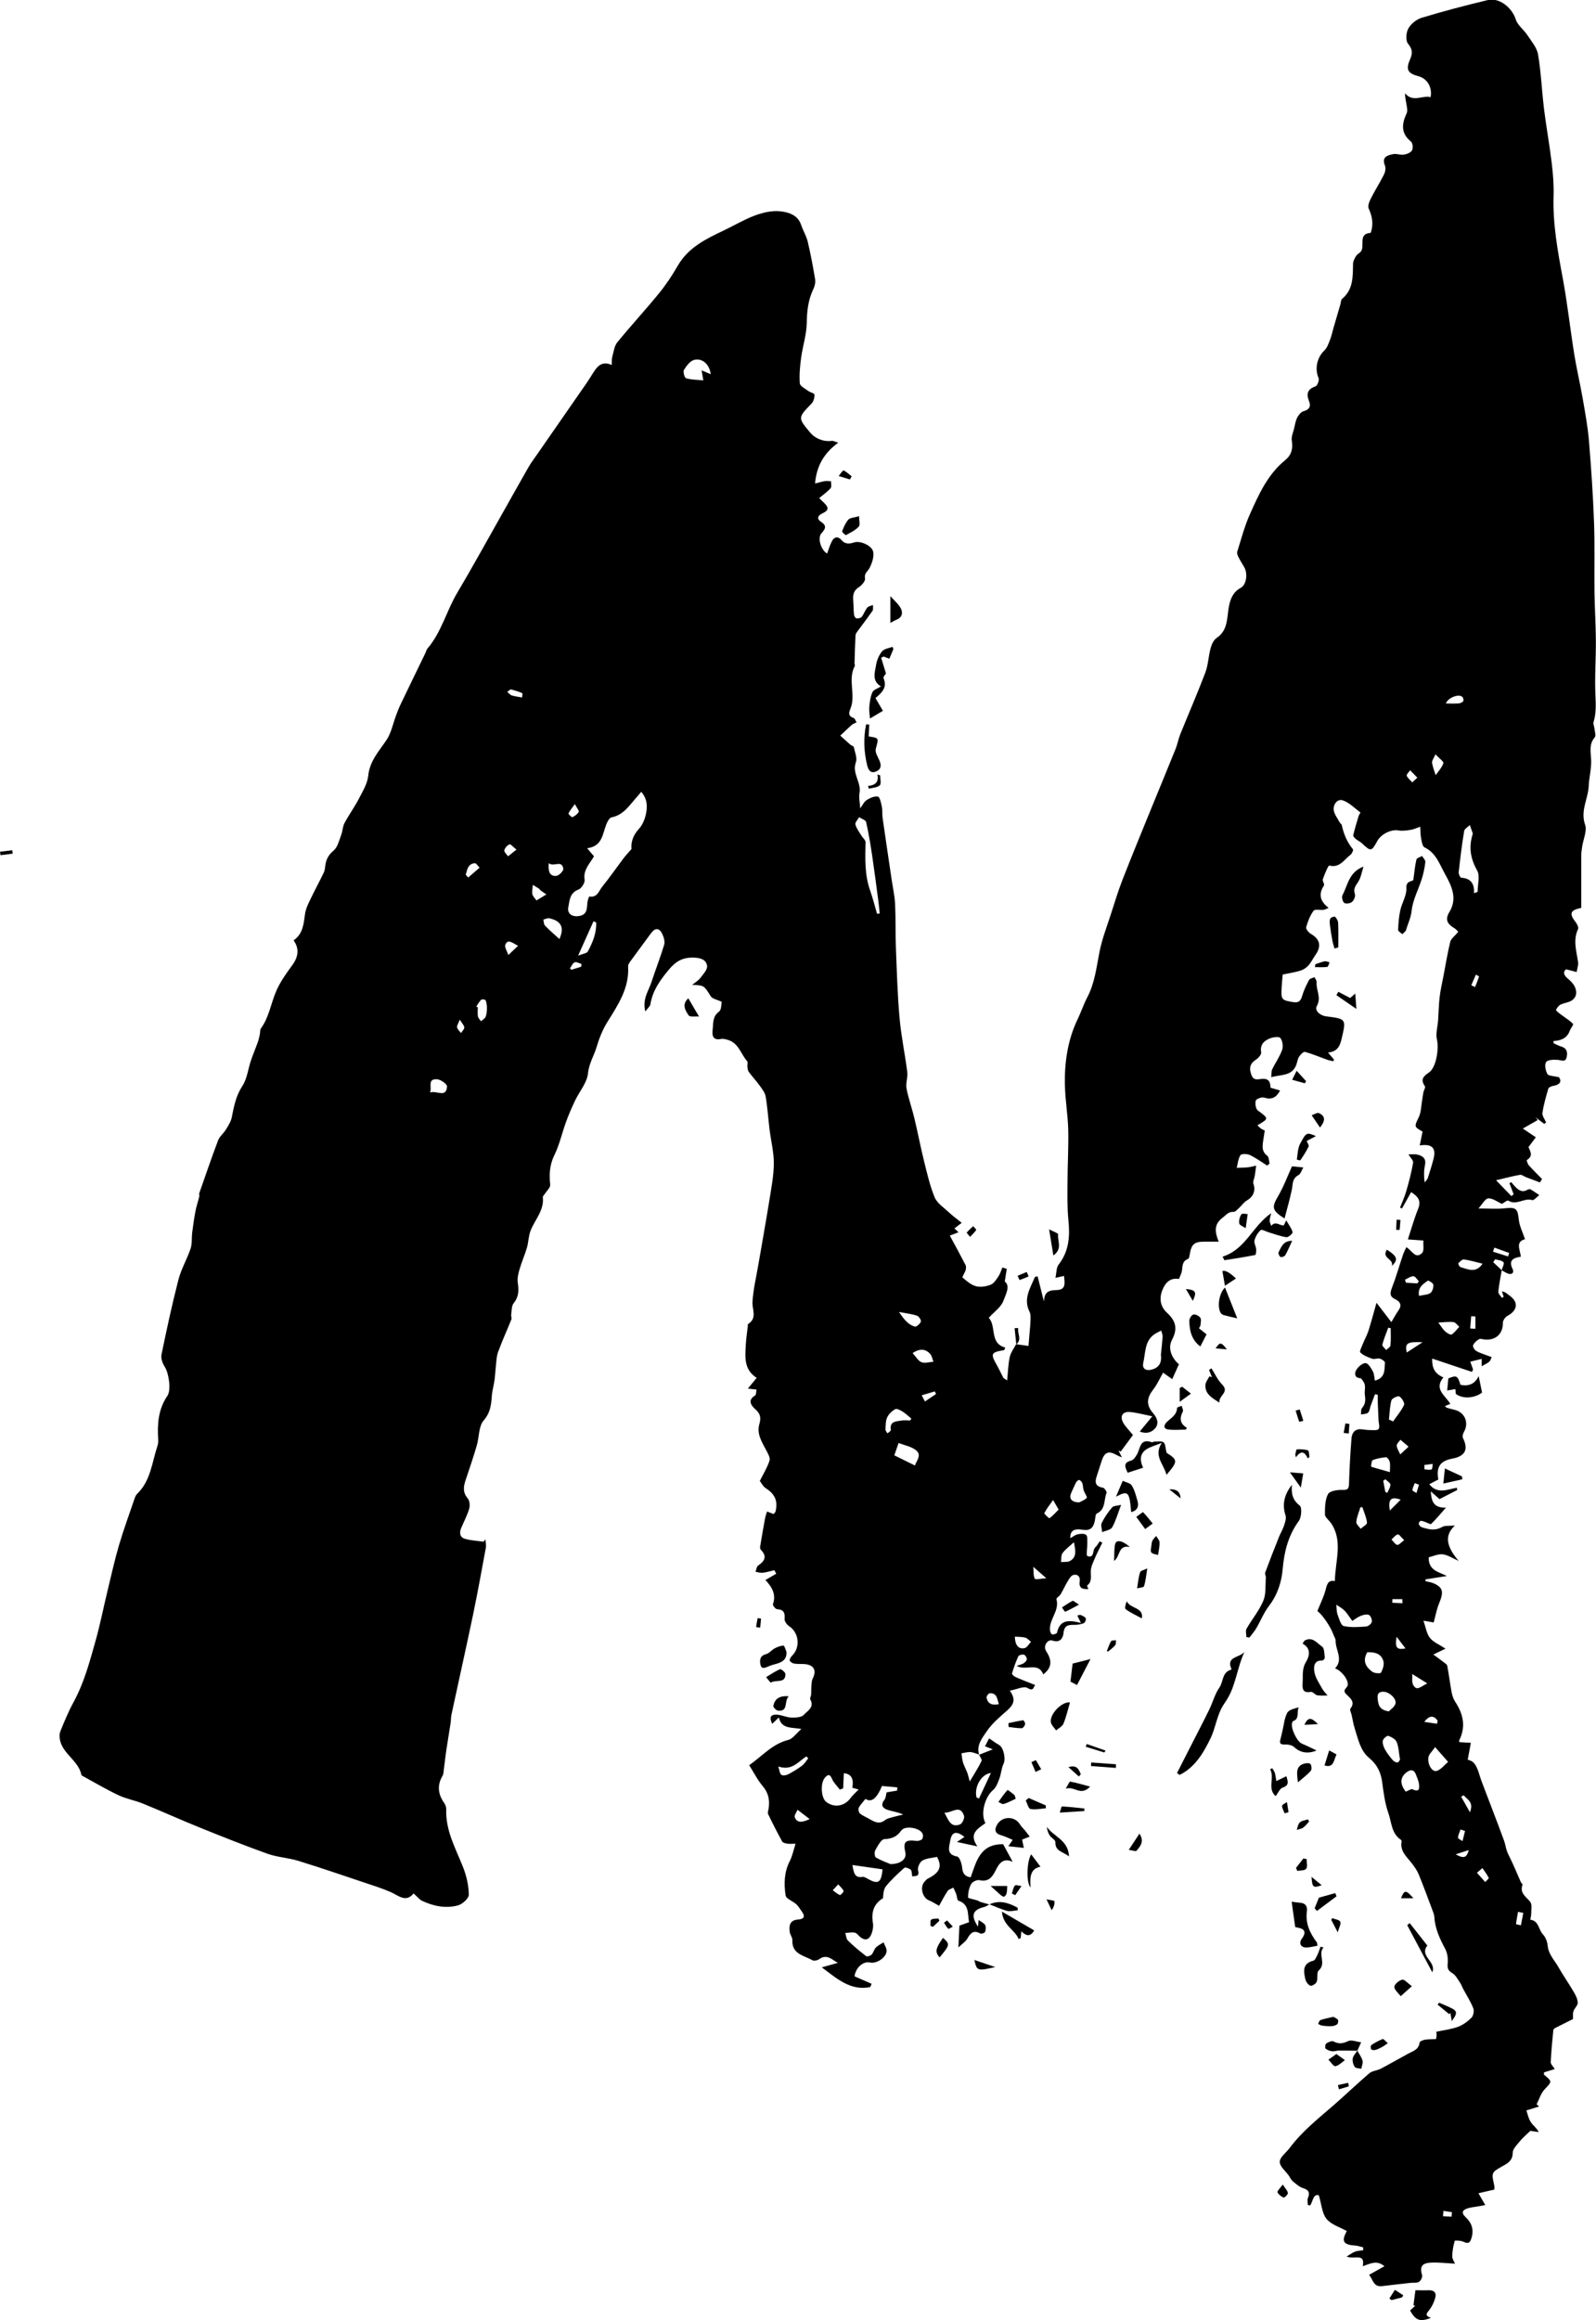 <?xml version="1.0" encoding="UTF-8"?>
<svg id="Layer_1" data-name="Layer 1" xmlns="http://www.w3.org/2000/svg" viewBox="0 0 344.15 500">
  <defs>
    <style>
      .cls-1 {
        fill: #000;
        stroke-width: 0px;
      }
    </style>
  </defs>
  <path class="cls-1" d="M211.15,378.16c.87-.35,1.74-.69,2.93-1.16-.71-.28-1.11-.44-1.68-.66.34-.66.63-1.22.89-1.71.77.52,1.41,1.02,2.11,1.4,1.02.56,1.51,3.03,1.01,4.06-.48.98-.52,2.17-.91,3.21-.33.88-.69,1.91-1.36,2.47-1.75,1.46-2.77,5.07-1.65,7.13-1.56,1.17-3.72,2.21-1.73,5.01-1.57-.34-2.81-.61-4.42-.95.61-.4,1.1-.73,1.63-1.08-1.73-1.38-2.74-1.14-3.06.77-.22,1.37-.95,3.02,1.51,3.46.5.09.98,1.55,1.05,2.41.11,1.37.75,1.91,1.84,2.06,1.25-3.5,2.05-7.21,7-7.13.56,1.04,1.26,2.32,2.06,3.79-2.17-.99-3,.49-3.73,1.95-.74,1.48-1.59,2.42-3.46,2-.53-.12-1.5.35-1.77.84-.46.84-.67,1.9-.67,2.87,0,.22,1.31.43,2,.66.23.08.43.25.66.32.64.2,1.3.37,1.95.55v-.02c-.38.19-.72.47-1.11.56-2.51.6-2.98,1.83-1.35,4.25.05-.55.08-.91.13-1.44.52.38,1.13.62,1.4,1.07.22.38.16,1.04,0,1.49-.09.23-.81.48-1.04.35-1.5-.86-2.16-.02-2.83,1.16-.33.58-.98.98-1.89,1.84.09-1.86.15-3.17.22-4.69.57-.21,1.28-.46,2.08-.75-.35-1.78.11-3.84-2.29-4.63-.28-.09-.3-.94-.48-1.43-.18-.47-.4-.93-.61-1.39-.43.24-1.01.38-1.25.74-.7,1.04-1.25,2.16-1.83,3.18-.84-.46-1.48-.89-2.18-1.17-1.44-.58-2.01-2.9-.95-4.04.21-.22.4-.48.66-.62,1.98-1.01,3.47-2.22,2.01-4.71-1.03.23-2.22.27-3.14.79-.56.32-1.09,1.48-.94,2.08.34,1.34-.35,1.24-1.26,1.32-.1-.54-.04-1.15-.31-1.41-.32-.31-1.18-.61-1.38-.43-1.39,1.24-2.77,2.52-3.96,3.96-.52.63-.58,1.64-.64,2.59-2.01,1.21-2.57,3.02-2.18,5.35.13.78-.04,1.71-.35,2.45-.5,1.2-1.4,1.41-2.45.52-.36-.31-.69-.82-1.1-.89-.66-.13-1.37.03-2.06.06.18.56.2,1.28.58,1.65,1.23,1.2,2.56,2.3,3.93,3.35.2.15.92-.07,1.17-.34.4-.42.52-1.11.93-1.53.45-.46,1.09-.74,1.64-1.11.23.62.69,1.26.66,1.87-.07,1.42-2.16,2.79-3.57,2.48-1.55-.34-3.13,1.19-3.34,2.98,1.27.56,2.48,1.08,3.68,1.61-.1.23-.2.46-.3.7-4.2.85-7.06-1.71-10.44-4.25,1.45-.41,2.46-.69,3.47-.97-1.25-.62-2.32-2.01-4-.81-.38.27-1.14.46-1.48.26-1.81-1.05-4.48-1.29-4.34-4.35.03-.56-.47-1.12-.56-1.7-.22-1.39,0-2.6,1.75-2.73,1.57-.12,1.54-.83.75-1.87-.36-.48-.65-1.04-1.09-1.43-.76-.68-2.2-1.17-2.31-1.9-.37-2.48-.33-5.01.9-7.39.55-1.07.78-2.3,1.25-3.75-.91,0-1.38.06-1.82-.02-.38-.07-.92-.19-1.07-.46-1.06-1.94-2.07-3.91-3.03-5.91-.15-.31.05-.79.11-1.18.27-1.81-.02-3.39-1.29-4.87-1.09-1.28-1.86-2.84-2.9-4.48,2.88-2.03,5.03-4.62,8.46-5.46.91-.22,1.61-1.32,2.8-2.35-2.16-.4-4.29.05-4.86-2.48-.6.56-1.01.96-1.44,1.37-.66-1.37-.39-2.02.94-1.98,1.06.03,2.1.59,3.16.63.93.03,2.21-.02,2.72-.59.76-.84,2.35-1.61,1.4-3.31-.14-.25.16-.72.18-1.09.04-.59,0-1.19.05-1.77.05-.56.05-1.17.29-1.65.9-1.78.23-2.99-1.82-3.12-.72-.05-1.46.02-2.17-.1-.36-.06-.86-.35-.96-.66-.09-.26.22-.76.48-1.02,1.86-1.81,1.53-4.96-.61-6.38-.48-.32-1.03-1.05-.99-1.54.12-1.34-.16-2.04-1.63-2.13-.33-.02-.97-.82-.88-1.07.67-1.93,0-3.5-1.62-5.21.89-.52,1.61-.94,2.33-1.36-.13-.25-.26-.5-.4-.76-.84.19-1.66.45-2.51.55-.5.06-1.04-.13-1.56-.21.18-.46.23-1.11.57-1.34,1.38-.95,2-1.93.61-3.36-.14-.15-.23-.46-.19-.67.34-2.05.69-4.1,1.07-6.14.08-.46.26-.9.43-1.48.51.2.93.36,1.41.55.15-.19.37-.35.42-.56.55-2.29-.14-3.75-2.15-5.04-.56-.36-.89-1.09-1.24-1.54.77-1.54,1.63-2.91,2.1-4.4.19-.61-.37-1.54-.74-2.25-.93-1.75-2.05-3.52-1.47-5.55.4-1.41.27-2.26-.87-3.26-.78-.69-1.8-1.91-.04-2.95.26-.16.21-.84.31-1.27-.5-.06-1-.12-1.86-.22.67-.82,1.25-1.52,1.89-2.31-2.87-1.85-2.47-4.63-2.33-7.31.07-1.26.27-2.51.41-3.77.02-.18-.02-.46.07-.52,2.02-1.28.86-3.08.95-4.75.15-2.69.81-5.35,1.26-8.02.8-4.67,1.65-9.34,2.4-14.01.42-2.62.93-5.26.94-7.89,0-2.42-.62-4.84-.92-7.26-.29-2.37-.44-4.76-.84-7.11-.14-.82-.76-1.6-1.27-2.32-.73-1.02-1.6-1.94-2.35-2.95-.22-.29-.27-.74-.32-1.13-.05-.4.16-.97-.05-1.2-1.33-1.5-1.79-3.76-3.93-4.52-.55-.19-1.2-.38-1.74-.27-1.7.35-1.92-.76-1.78-1.89.17-1.4-.09-2.94,1.4-4.03.53-.39.45-1.61.56-2.09-1.04-.5-2.01-.64-2.35-1.18-1.47-2.34-1.41-2.38-4.02-2.47.6-.49,1.3-.9,1.76-1.49.62-.8,1.56-1.8,1.46-2.6-.18-1.39-1.49-1.76-2.93-1.79-2.29-.05-3.79.75-5.33,2.61-1.9,2.29-3.5,4.52-3.97,7.49-.07.41-.54.76-1.09,1.51-.67-2.7.69-4.4,1.3-6.26.89-2.71,1.93-5.37,2.76-8.1.2-.66-.05-1.58-.36-2.26-.66-1.45-1.56-1.48-2.49-.22-1.51,2.06-3.03,4.1-4.53,6.16-.2.28-.41.66-.39.99.27,4.64-2.15,8.23-4.45,11.92-1.03,1.65-1.78,3.52-2.33,5.39-.57,1.91-1.66,3.57-1.87,5.72-.21,2.03-1.86,3.91-2.8,5.89-.72,1.51-1.39,3.06-1.96,4.64-.86,2.35-1.39,4.86-2.49,7.09-1.04,2.11-1.13,4.12-.9,6.35.07.65-.79,1.39-1.22,2.09-.13.2-.39.42-.37.61.32,2.86-1.71,4.84-2.64,7.23-.45,1.15-.44,2.47-.79,3.67-.47,1.59-1.15,3.12-1.61,4.72-.26.91-.5,1.92-.36,2.83.24,1.62.24,3.03-.89,4.41-.49.6-.4,1.69-.54,2.56-.04.28.17.64.07.88-.95,2.37-2.02,4.69-2.89,7.08-.37,1.02-.37,2.18-.5,3.29-.11.93-.14,1.87-.27,2.8-.16,1.13-.5,2.24-.58,3.38-.14,1.92-.29,3.58-1.75,5.27-1.11,1.28-.96,3.6-1.5,5.43-.74,2.52-1.58,5.01-2.42,7.5-.47,1.39-.6,2.62.48,3.88.42.49.51,1.56.31,2.23-.42,1.42-1.14,2.76-1.72,4.14-.44,1.05-.31,2.03.85,2.35,1.28.36,2.65.42,3.98.61.13-.18.26-.35.38-.53.04.6.21,1.22.11,1.78-.89,4.84-1.77,9.68-2.77,14.5-1.5,7.18-3.11,14.33-4.65,21.5-.13.58-.09,1.19-.18,1.79-.31,2.01-.65,4.01-.95,6.02-.19,1.29-.33,2.58-.5,3.87-.07.52-.05,1.11-.3,1.53-1.22,2.07-.96,3.98.38,5.88.26.37.44.9.42,1.34-.17,4.57,2.03,8.41,3.63,12.46.73,1.86,1.21,3.93,1.24,5.92.01.79-1.36,2.05-2.31,2.31-2.63.72-5.27.19-7.73-.96-.66-.31-1.15-.98-1.87-1.61-1.66,2.05-3.21.47-4.91-.28-1.85-.81-3.79-1.42-5.71-2.06-4.73-1.59-9.46-3.21-14.23-4.68-2.16-.67-4.51-.77-6.64-1.53-4.96-1.77-9.85-3.72-14.74-5.7-4.07-1.64-8.06-3.46-12.13-5.11-1.72-.7-3.61-1.02-5.28-1.81-2.63-1.24-5.14-2.74-7.7-4.13-.1-.06-.26-.13-.28-.22-.61-3.05-3.89-4.45-4.6-7.41-.16-.65-.18-1.45.07-2.05.86-2.12,1.74-4.25,2.83-6.25,2.28-4.17,3.48-8.72,4.75-13.23,1.02-3.63,1.74-7.34,2.63-11,.78-3.21,1.49-6.44,2.42-9.6,1-3.39,2.23-6.72,3.37-10.07.12-.34.27-.71.51-.95,2.95-2.82,3.22-6.76,4.4-10.33.15-.44.2-.94.17-1.41-.21-3.32,0-6.52,1.98-9.41.89-1.31.28-5-.59-6.31-.47-.72-.84-1.79-.68-2.59,1.12-5.41,2.28-10.82,3.66-16.16.6-2.3,1.86-4.42,2.62-6.69.35-1.05.2-2.27.34-3.41.2-1.55.41-3.1.71-4.64.2-1.07.56-2.11.82-3.17.05-.22-.08-.5,0-.71,1.33-3.79,2.63-7.6,4.05-11.36.32-.86,1.16-1.5,1.66-2.31.52-.85,1.12-1.74,1.3-2.69.46-2.37.9-4.64,2.3-6.77,1.01-1.55,1.21-3.62,1.82-5.44.44-1.3.98-2.56,1.45-3.85.2-.56.33-1.14.46-1.72.11-.47.02-1.05.27-1.4,1.75-2.41,2.13-5.35,3.27-7.99.86-2,2.17-3.83,3.47-5.6,1.31-1.79,1.57-3.56.29-5.36,2-1.35,2.17-3.51,2.46-5.68.13-.99.58-1.96,1.02-2.87.97-2.04,2.05-4.03,3.04-6.07.2-.42.25-.93.3-1.4.16-1.37.68-2.38,1.82-3.34.87-.73,1.18-2.2,1.63-3.37.31-.82.3-1.78.7-2.53.93-1.76,2.12-3.38,3.04-5.14.84-1.63,1.9-3.32,2.08-5.07.33-3.19,2.31-5.27,3.94-7.7,1.03-1.54,1.39-3.52,2.06-5.29.29-.77.58-1.55.93-2.29,1.78-3.72,3.59-7.43,5.39-11.15.16-.32.22-.72.45-.98,3.03-3.53,4.09-8.1,6.42-12.01,3.24-5.46,6.3-11.03,9.43-16.56,1.98-3.49,3.92-7.01,5.92-10.49.6-1.04,1.34-2,2.02-2.99,3.51-5.06,7.02-10.11,10.52-15.16.51-.74.98-1.51,1.47-2.28.89-1.4,1.89-2.55,3.96-1.62.04-.71-.03-1.26.11-1.75.3-1.07.43-2.33,1.09-3.14,2.92-3.58,6.07-6.98,8.99-10.56,1.51-1.85,2.85-3.87,4.05-5.95,2.32-4.03,6.24-5.84,10.15-7.71,2.05-.98,4.03-2.16,6.14-2.98,2.31-.89,4.72-1.46,7.26-.77,1.52.42,2.57,1.2,3.08,2.74.4,1.2,1.1,2.31,1.39,3.53.63,2.67,1.14,5.38,1.59,8.09.11.67-.06,1.48-.36,2.1-1.13,2.34-1.4,4.75-1.44,7.34-.04,2.5-.87,4.98-1.21,7.48-.25,1.83-.42,3.7-.29,5.53.04.58,1.11,1.12,1.77,1.61.44.33,1.37.52,1.39.82.04.63-.18,1.47-.62,1.92-2.96,3.07-2.99,3.05-.31,6.25,1.13,1.36,2.95,2.03,4.65,1.8.34-.05.72.19,1.41.39-3.05,2.24-4.67,4.96-5,8.8.91-.23,1.49-.42,2.09-.51.44-.06.91.01,1.36.03-.02.51.16,1.19-.1,1.49-.69.78-1.57,1.39-2.47,2.14.34.33.68.64,1.02.97,1.13,1.09,1.08,1.68-.37,2.34-1.09.5-1.09,1.24-.3,1.75,1.34.88,1.07,1.49.15,2.52-.93,1.04-.07,3.65,1.22,4.36.34-.89.6-1.83,1.04-2.67.5-.95,1.31-1.1,2.04-.25.83.96,1.75.85,2.79.51,1.25-.4,3.79.66,4.07,2.05.21,1.07-.25,2.41-.78,3.45-.37.74-1.2,1.11-.98,2.28.1.55-.73,1.5-1.37,1.91-1.12.72-1.27,1.65-1.18,2.8.08,1.03.06,2.07.17,3.1.03.29.31.76.53.79.37.05.92-.07,1.13-.33.48-.61.72-1.4,1.2-1.99.25-.31.81-.38,1.23-.56-.03.42.1.95-.1,1.25-1.06,1.53-2.2,3-3.3,4.5-.17.24-.36.53-.37.81-.1,2.01-.15,4.02-.21,6.03,0,.18.14.4.07.53-1.61,2.96.29,6.27-.96,9.25-.37.89-.48,1.6.69,1.98.29.09.43.62.64.95-.34.17-.74.28-1.02.52-.85.75-1.66,1.55-2.49,2.33.74.66,1.46,1.34,2.21,1.99.21.18.66.26.7.45.23,1.1.79,2.38.45,3.31-.87,2.42,1.21,4.32.79,6.61-.18.99.08,2.06.15,3.31.51-.68.83-1.43,1.4-1.79.71-.45,1.68-.88,2.42-.73.41.09.68,1.35.83,2.11.17.82.06,1.68.18,2.51.63,4.41,1.29,8.82,1.94,13.22.26,1.77.66,3.53.75,5.31.15,3.1.05,6.21.17,9.32.2,5.05.34,10.1.78,15.13.35,3.95,1.18,7.85,1.68,11.79.14,1.14-.38,2.38-.17,3.49.41,2.16,1.18,4.26,1.69,6.4.74,3.06,1.32,6.17,2.08,9.22.66,2.64,1.26,5.33,2.29,7.83.52,1.26,1.93,2.19,3,3.19.84.79,1.79,1.47,2.84,2.33-.73.56-1.13.86-1.57,1.2.27.25.52.48.89.83-.62.24-1.14.44-1.88.72,1.18,2.18,2.31,4.24,3.39,6.34.16.3.12.78.01,1.13-.17.56-.79,1.47-.66,1.57.88.74,1.83,1.59,2.9,1.87.98.26,2.21.05,3.18-.33.69-.27,1.2-1.11,1.66-1.79.39-.57.58-1.27.85-1.92.32.1.63.2.95.3-.12.77-.24,1.53-.43,2.72,1.26.98.2,2.8-.3,4.17-.51,1.37-2,2.38-3.16,3.66,1.72,1.8.09,5.49,3.57,6.41-.17.36-.21.55-.28.56-2.85.47-2.96.73-1.46,3.37.47.84.86,1.72,1.31,2.57.07.14.28.2.83.57.19-1.83.22-3.46.56-5.02.21-.98.89-1.85,1.37-2.77,0,0-.02-.01-.02-.01.9.13,1.79.25,2.69.38.06-.67.12-1.34.17-2.01.09-1.13.22-2.25.26-3.38.02-.65.08-1.4-.19-1.95-1.44-2.86.18-5.14,1.16-7.55.19-.03.38-.07.57-.1.41,1.64.83,3.29,1.37,5.44.05-2.3,1.29-2.45,2.75-2.49,2.07-.06,1.71-1.55,1.58-3.05-.55.12-1.01.23-1.86.42.25-1.11.18-2.21.69-2.86,2.26-2.9,2.46-6.12,2.11-9.59-.28-2.78-.2-5.59-.19-8.39.01-3.7.24-7.41.15-11.11-.08-3.12-.62-6.23-.71-9.35-.14-4.98.57-9.93,2.72-14.4.76-1.57,1.3-3.23,2.1-4.76,1.64-3.12,1.98-6.52,2.65-9.88.56-2.75,1.59-5.41,2.46-8.1.8-2.49,1.57-5.01,2.52-7.45,2.03-5.19,4.16-10.35,6.26-15.51,1.71-4.2,3.47-8.39,5.16-12.61.4-1,.58-2.09.98-3.09,1.8-4.45,3.72-8.85,5.42-13.33.63-1.66.67-3.52,1.14-5.25.22-.82.65-1.79,1.3-2.23,2.05-1.4,2.19-3.28,2.47-5.56.21-1.74.59-4.12,2.73-5.24,1.21-.63,1.56-3,.77-4.42-.41-.74-.88-1.44-1.26-2.2-.18-.36-.37-.84-.26-1.18.85-2.69,1.56-5.44,2.7-8,1.92-4.29,3.84-8.63,7.65-11.73,1.32-1.07,1.71-2.47,1.41-4.2-.14-.82.29-1.74.5-2.61.19-.79.3-1.62.66-2.32.29-.57.82-1.25,1.38-1.4,1.26-.35,1.62-1.06,1.19-2.14-.64-1.61-.38-2.61,1.39-3.22.4-.14.85-1.35.65-1.8-.86-1.97-.34-4.42,1.26-5.94.61-.58.91-1.53,1.24-2.36.31-.77.46-1.61.7-2.41.5-1.73,1.01-3.45,1.51-5.17.12-.4.1-.96.36-1.17,2.45-2.02,2.31-4.81,2.37-7.57.01-.55.33-1.13.62-1.62.2-.35.6-.58.92-.86,1.25-1.12-.69-3.99,2.27-4.18.63-1.81.36-3.49-.43-5.23-.25-.54.11-1.5.44-2.14.89-1.76,1.96-3.44,2.85-5.2.27-.54.43-1.37.22-1.9-.78-1.89.51-2.25,1.78-2.5.74-.14,1.57.23,2.32.11.63-.1,1.46-.44,1.73-.93.26-.47.15-1.57-.22-1.87-2.25-1.82-2-3.84-.93-6.14.25-.54.03-1.34-.07-2.01-.1-.72-.31-1.42-.29-2.27,1.73,2.08,3.75.36,5.51.83.41-2.12-.73-4.01-2.6-4.5-2.32-.61-2.8-1.44-1.83-3.62.58-1.31.56-2.19-.44-3.4-.55-.67-.42-2.41.08-3.29.57-1.01,1.77-1.96,2.89-2.3,4.69-1.41,9.43-2.67,14.2-3.8,2.57-.61,5.27,1.65,6.07,4.17.4,1.27,1.74,2.21,2.51,3.39.88,1.33,2.05,2.69,2.3,4.17.65,3.9.81,7.87,1.29,11.8.48,3.87,1.19,7.7,1.65,11.57.28,2.32.47,4.68.4,7.02-.2,6.07.89,11.96,1.99,17.88,1,5.39,1.59,10.85,2.46,16.27.52,3.23,1.28,6.41,1.84,9.63.52,3.02,1.09,6.06,1.34,9.11.48,5.81.88,11.63,1.09,17.45.19,5.03.04,10.08.1,15.12.05,3.49.28,6.98.3,10.47.02,3.96-.28,7.92-.09,11.87.09,1.95.16,3.8-.41,5.68-.12.4.16.92.2,1.39.06.64.36,1.54.05,1.9-1.3,1.51-.84,3.21-.77,4.85.08,1.91-.45,3.81-.52,5.58-.11,2.79-1.85,5.36-.79,8.36.47,1.33-.38,3.13-.62,4.72-.09.64-.2,1.29-.2,1.94-.02,3.77,0,7.53,0,11.29-2.43.51-2.66,1.22-1.16,3.15.29.38.62,1.08.47,1.41-1.13,2.4-.35,4.73,0,7.1.1.69-.19,1.44-.31,2.17-.69-.18-1.38-.36-2.29-.6-.79.71-.34,1.41.42,2.04,1.06.89,1.93,1.91,1.74,3.37-.06.51-.55,1.12-1.01,1.38-.73.41-1.66.48-2.41.87-.41.22-.97,1.09-.89,1.18.45.53,1.07.91,1.63,1.33.7.53,1.49.98,2.04,1.63.14.16-.52.94-.72,1.47-.57,1.59-1.88,2.12-3.52,2.2.02.16.03.32.05.48.55.24,1.08.54,1.65.71,1.24.36,1.39,1.29,1.16,2.29-.26,1.16-1.1.65-1.88.58-.87-.07-2.17-.05-2.55.47-.39.55-.13,1.85.28,2.58.24.43,1.31.4,2.5.69.61.88.29,1.62-1.36,1.89-.35.06-.87.31-.95.58-.5,1.73-1.01,3.46-1.26,5.23-.09.63.51,1.36.79,2.05-.14.1-.27.2-.41.3-.62-.47-1.25-.94-1.87-1.42.16.2.31.4.47.6-1.13.64-2.25,1.28-3.21,1.83,1.19.8,1.99,1.34,2.8,1.88-.48.64-.95,1.28-1.58,2.11.28.76,1.17,1.91-.38,2.81-.05.03.19.82.45,1.12.91,1.02,1.9,1.97,2.85,2.95-.15.25-.3.5-.45.74-1-.38-2.01-.75-3.01-1.13-.43-.17-.89-.57-1.28-.51-1.55.27-3.08.68-5.17,1.17,1.28,1.32,2.29,2.36,3.3,3.41.16-.13.33-.25.49-.38-.3-.8-.61-1.6-.91-2.4.13-.07.27-.14.4-.21.29.33.55.68.86.99.71.71,1.46,1.29,2.55.68.2-.11.53-.24.69-.15.67.38,1.3.83,1.94,1.26-.52.38-1.17,1.19-1.53,1.08-1.75-.56-3.4,1.24-5.16.11-.23-.15-.96.49-1.35.7-1.03-.45-2.03-1.24-2.97-1.18-.66.04-1.26,1.24-2.11,2.17,2.12,0,3.96.16,5.76-.04,2.33-.26,2.7.09,2.93,2.4.14,1.41.85,2.77,1.35,4.27-2.13.54-1.06,2.25-.9,3.76-1.59.26-2.74.73-1.76,2.7.36.71-.16,1.31-1.1.91-.44-.19-.85-.45-1.28-.68.16-.59.63-1.44.41-1.72-.34-.42-1.17-.46-1.8-.65-.14.21-.28.42-.43.63.61.58,1.22,1.15,1.84,1.73-.26,1.55-.59,3.09-.74,4.65-.04.41.5.87.77,1.3.13-.07.26-.14.39-.21-.11-.35-.22-.7-.38-1.19.3.1.54.13.72.24.36.23.68.5,1.02.75,1.88,1.38,1.61,3.16-.52,4.28-.49.25-1.02,1-1.01,1.51.03,2.34-1.51,3.83-3.91,3.61-.42-.04-.94-.25-1.24-.07-.52.3-1.05.78-1.28,1.31-.12.27.3,1,.66,1.21.74.44,1.6.68,2.42,1,.31.12.63.22.94.33-.17.34-.27.78-.54,1.01-.45.37-1.02.61-1.63.96v-1.58c-.86.21-1.6.39-2.45.6.22.61.41,1.15.6,1.69-.08.17-.16.34-.25.51-2.77-.93-5.54-1.85-8.57-2.87-.06,1.93.49,3.25,2.42,4.06-2.11,2.55.41,3.86,1.49,5.71-.4.16-.74.3-1.16.47.18.16.28.32.42.36.58.18,1.16.32,1.75.47,2.17.57,3.05,2.81,1.92,4.76-.21.36-.36.97-.2,1.29,1.21,2.47.49,3.92-2.29,4.44-2.64.5-3.51,1.79-3.02,4.5-.67.35-1.34.7-1.95,1.02,1.75,2.22,3.89,1.12,5.93.76.03.16.06.33.09.49-1.21.62-2.41,1.24-3.82,1.96-.49-.43-1.09-.97-1.88-1.67.13,2.07.55,3.59,3.27,3.51-1.24,1.4-2.15,2.52-3.19,3.51-.16.15-.88-.3-1.35-.45-.32-.1-.67-.27-.96-.2-.17.04-.42.52-.35.7.1.28.4.59.69.68,1.44.45,2.85.8,4.34-.08.6-.35,1.5-.19,2.74-.31-2.25,2.12-1.91,4.42.82,7.63-1.35-.59-2.36-1.3-3.44-1.42-.99-.11-2.06.41-3.02.64-.07,2.9,2.2,3.13,3.92,4.03l-4.6.73c-.01.13-.02.26-.03.38.63.16,1.3.24,1.88.51,1.94.9,2.09,1.84,1.06,4.31-.52,1.25-.75,2.62-1.15,4.08-.47-.08-1.09-.19-2.21-.38.5,1.43.67,2.79,1.4,3.71.73.93,2.01,1.43,3.36,2.32-.94.45-1.6.77-2.63,1.26.83.62,1.52,1.1,2.18,1.62.31.24.76.49.82.8.36,1.87.58,3.76.93,5.63.14.74.38,1.52.79,2.14,1.75,2.66,2.35,5.38.84,8.35-.05.11.1.32.11.35.87.05,1.64.09,2.42.14-.21,1.13-.42,2.27-.67,3.63.13.06.75.19,1.16.55.42.37.71.94.93,1.47.34.82.55,1.7.86,2.54.7,1.89,1.44,3.77,2.16,5.66.91,2.41,1.84,4.81,2.72,7.23.27.73.36,1.52.62,2.25.23.64.57,1.24.86,1.86.3.64.6,1.28.88,1.93.42.96.82,1.92,1.25,2.88.1.22.41.46.37.6-.65,1.81.77,2.55,1.66,3.67.44.55.21,1.65.22,2.5,0,.45-.13.9-.2,1.35,1.84.21,1.75,2.12,2.7,3.13.57.61.97,1.58,1.04,2.42.16,1.89,1.45,3.14,2.3,4.63,1.04,1.83,2.27,3.57,3.33,5.39.42.71.84,1.54.86,2.32.01.6-.7,1.18-.92,1.83-.17.51-.08,1.11-.1,1.69-1.2.6-2.48,1.23-3.75,1.88-.2.1-.48.31-.49.49-.23,2.3-.46,4.61-.56,6.92-.02.44.51.9.86,1.49-.86.26-1.61.5-2.31.71,0,.27-.05.45,0,.5,1.83,1.54,1.73,1.44.11,3.18-.8.86-1.15,2.13-1.71,3.21l.54.46c-.83.26-1.66.52-2.75.86.28.78.46,1.74.95,2.5.45.71,1.23,1.21,1.72,2.16-.77-.11-1.54-.22-1.82-.26-.95.93-1.69,1.53-2.27,2.26-.61.76-1.53,1.64-1.52,2.46,0,1.62-.99,2.22-2.06,2.81-2.54,1.42-2.56,1.41-1.92,4.24.07.33.01.68.01.88-1.15.27-2.15.5-3.42.79.51.89.92,1.58,1.47,2.55-.64.11-1.21.22-1.78.32-.64.11-1.29.17-1.91.35-1.25.38-1.6.95-.48,2,1.23,1.16,1.73,2.58,1.23,4.32-.3,1.05-.63,1.47-1.76.92-.56-.27-1.85-.32-1.88-.21-.31,1.08-.53,2.22-.54,3.34,0,.6.45,1.21.6,1.59-2.02-.1-3.71-.33-5.37-.21-1.87.13-2.23.96-1.73,2.71.11.4-.28,1.18-.67,1.42-.46.28-1.16.15-1.76.21-2.07.23-4.14.45-6.21.71-1.85.23-1.93-1.38-2.79-2.44,1.11-.62,2.07-1.16,3.31-1.85-1.72-1.43-3.11-.51-4.68,0,.56-2.96-1.8-1.37-3.48-2.09.85-.5,1.32-.88,1.86-1.07.53-.19,1.13-.19,1.7-.27,0-.21.01-.42.02-.63-.57-.13-1.13-.35-1.71-.39-2.59-.18-3.06-.9-1.82-3.13-1.5-.84-3.37-1.38-4.38-2.62-.98-1.21-1.07-3.14-1.66-5.09-1.23-.35-1.25,1.29-1.86,2.18-.17-.03-.34-.05-.52-.08,0-.51-.15-1.09.03-1.53.5-1.2.13-1.73-1.08-2.12-.8-.26-1.5-.9-2.18-1.46-.36-.3-.56-.78-.83-1.18-.71-1.01-2.01-2.04-1.99-3.03.03-1,1.38-1.96,2.13-2.96,2.7-3.62,6.23-6.39,9.6-9.32,2.56-2.23,5.01-4.6,7.6-6.8.63-.54,1.67-.56,2.44-.97,2-1.04,3.95-2.18,5.93-3.25,1.04-.56,2.28-.85,2.45-2.37.03-.26.71-.56,1.13-.63.76-.13,1.55-.1,2.43-.14.05-.3.11-.57.12-.85,0-.28-.04-.56-.06-.73,1.64-.36,3.22-.53,4.66-1.06,1.08-.4,2.1-1.15,2.92-1.97.41-.42.61-1.46.39-2.02-.56-1.43-1.41-2.74-2.14-4.1-.25-.46-.42-.98-.71-1.41-.5-.73-.94-1.62-1.64-2.05-.85-.52-1.14-.94-1.04-1.98.1-1.06-.01-2.3-.5-3.21-1.17-2.2-2.22-4.4-2.37-6.94-.03-.53-.26-1.05-.45-1.56-.96-2.55-1.9-5.12-2.93-7.64-.34-.82-.88-1.57-1.42-2.29-1.1-1.45-2.68-2.65-2.25-4.81.02-.1-.06-.26-.15-.32-2.07-1.36-2.01-3.78-2.71-5.76-.75-2.11-1.04-4.42-1.34-6.66-.28-2.13-1.08-3.8-2.79-5.21-1.95-1.6-2.39-4.11-3.13-6.38-.3-.95-.45-1.94-.67-2.92-.1-.45-.45-1.1-.27-1.33,1.03-1.31.2-2.1-.67-2.91-.59-.55-.92-.92-.11-1.73.85-.86-.77-3.4-2.52-4.05,1.86-1.93.08-3.95.13-5.93.01-.45-.32-.9-.48-1.35-.63-1.76-2.42-4.33-3.46-5.08.63-1.58,1.39-3.06,1.79-4.63.3-1.2.55-2.1,1.98-1.83.08-4.43,1.84-8.73-.92-12.61-.43-.57-1.21-1.15-1.22-1.72,0-1.49,0-3.14.66-4.4.35-.68,2.03-.96,3.09-.91,1.22.05,1.41-.28,1.44-1.37.1-3.27.28-6.53.54-9.79.1-1.16.76-2.05,2.16-1.91.6.06,1.2.17,1.79.17.66,0,1.64.13,1.89-.23.31-.43,0-1.3-.02-1.98-.05-1.19-.11-2.39-.15-3.58-.02-.6,0-1.2,0-1.8-.2-.05-.4-.09-.6-.14-.32.84-.64,1.68-.95,2.52-.18.5-.21,1.16-.56,1.47-.35.31-1,.27-1.53.39.06-.46-.04-1.07.22-1.37.76-.9.8-1.65.62-2.88-.14-.9.37-2-.38-2.94-.18-.23-.36-.62-.56-.63-1.4-.08-1.28-1.16-.89-1.8.4-.68,1.31-1.46,1.99-1.46.54,0,1.18,1.07,1.57,1.78.31.56.3,1.3.44,2,2.34-.62,2.03-2.41,2.17-3.87.03-.27-.68-.76-1.12-.88-.49-.13-1.13.2-1.6.04-.93-.32-1.91-.71-2.6-1.36-.23-.21.36-1.34.63-2.02.35-.89.84-1.74,1.13-2.65.59-1.87,1.09-3.76,1.74-6.04,1.14,1.49,2.21,2.88,3.2,4.17.51-.84.97-1.73,1.55-2.55.77-1.1.35-1.87-.66-2.35-1.21-.57-1.25-1.24-.79-2.43.91-2.34,1.59-4.77,2.4-7.16.18-.53.45-1.04.73-1.66,1.23.69,1.94,2.66,3.39,1.26.5-.49.21-1.77.29-2.7-1.08-.07-2.17-.15-3.35-.23.69-2.08,1.33-4.4,2.22-6.61.67-1.66.06-2.6-1.51-3.59-.67,1.2-1.32,2.36-1.97,3.52-.14-.05-.29-.1-.43-.16.46-1.19,1-2.36,1.35-3.58.58-2.01,1.12-4.05,1.47-6.11.09-.5-.62-1.14-1.01-1.79.53,0,1.25-.12,1.9.03,1.14.26,1.98.8,1.67,2.27-.24,1.16-.26,2.37-.07,3.74.23-.32.56-.61.68-.96.45-1.37.88-2.75,1.24-4.15.59-2.31-.32-3.27-2.98-2.87.21-1.05.41-2.02.61-2.99-1.88-1.03-1.78-1.1-.83-3.06.53-1.09.52-2.45.74-3.69.1-.56.15-1.14.27-1.7.09-.45.5-1.06.33-1.31-.99-1.43-.41-2.11.87-2.97,1.61-1.09,2.17-5.22,1.72-7.09-.31-1.29.16-2.77.25-4.16.12-1.66.14-3.34.33-4.99.18-1.53.54-3.05.83-4.57.47-2.45.87-4.92,1.46-7.35.16-.66.91-1.17,1.73-2.16-.05-.05-.44-.55-.95-.85-1.43-.85-1.94-1.81-.97-3.4,1.81-2.97.47-5.66-.98-8.27-1.16-2.1-1.92-4.51-4.39-5.68-.45-.21-.58-1.24-.72-1.92-.15-.74-.13-1.52-.2-2.53-.83.29-1.41.59-2.02.68-.89.13-1.84.28-2.71.12-1.46-.27-3.67.74-4.53,2.3-1.25,2.29-1.37,2.29-3.3.48-.39-.36-.91-.58-1.32-.93-.25-.21-.62-.59-.56-.81.33-1.4.75-2.77,1.16-4.14.08-.28.43-.73.39-.76-1.24-.93-2.41-2.15-3.82-2.62-1.14-.38-2.06.87-1.94,2.04.1.93.81,1.81,1.28,2.7.11.21.4.35.45.56.42,1.93,1.14,3.7,2.42,5.25.13.15-.21.95-.52,1.18-1.37,1-2.29,2.9-4.59,2.33-.22-.05-1.01,1.88-1.38,2.94-.13.38.42,1.09.24,1.36-1.24,1.84-.85,3.39,1,4.82-.55.23-.8.39-1.06.42-.75.08-1.9-.19-2.18.19-.76,1.04-1.25,2.31-1.6,3.56-.1.36.53,1.14,1.01,1.42,2,1.17,2.34,2.66.97,4.59-.52.74-.91,1.59-1.51,2.25-.45.49-1.09.91-1.73,1.1-1.24.37-2.54.57-3.8.83-.09,1.07-.18,1.96-.23,2.86-.15,2.57,0,2.68,2.51,3.09,1.17.19,1.6-.26,1.91-1.32.35-1.2.91-2.36,1.5-3.47.17-.32.78-.4,1.18-.59.16.36.48.75.45,1.09-.17,1.69,1.1,3.26.03,5.14-.52.92.66,2.04,2.02,2.21,4.39.56,4.34.55,3.32,4.9-.36,1.55-.93,2.72-2.92,2.9.52.61.91,1.06,1.29,1.51-.04.12-.08.25-.12.37-.44-.1-.89-.17-1.32-.32-1.6-.57-3.17-1.25-4.8-1.7-.32-.09-1,.58-1.29,1.04-.34.53-.39,1.23-.63,1.83-.95,2.38-3.23,1.98-5.37,2.58.07-.71,0-1.26.2-1.68.69-1.43,1.64-2.75,2.16-4.23.26-.74.08-1.96-.41-2.54-.32-.37-1.64-.17-2.35.14-1.19.51-2.06,1.34-1.77,2.96.08.45-.61,1.24-1.13,1.58-1.16.74-1.49,1.61-1.1,2.91.3.99.62,1.49,1.88,1.29,1.78-.29,2.33.28,2.37,1.84.61.18,1.22.35,2.06.6-.87,1.6-1.86,2.03-3.47,1.53-.51-.16-1.67.28-1.78.66-.18.63,0,1.78.45,2.12,2.38,1.76,2.43,1.7-.09,3.2.27.25.49.5.76.69.24.17.52.28.82.43-.13.82-.24,1.58-.36,2.34-.17,1.16-.26,2.23.89,3.08.38.28.35,1.1.51,1.68-.17.15-.34.31-.51.46-1.24-.78-2.43-1.66-3.75-2.29-.57-.27-1.8-.3-2.02.04-.5.76-.56,1.8-.8,2.73.79-.03,1.59-.03,2.38-.11.61-.06,1.2-.24,1.81-.37-.1.75-.19,1.5-.31,2.24-.09.57-.45,1.22-.28,1.69.52,1.39,0,2.78-1.37,3.55-.66.38-1.12,1.09-1.7,1.62-.38.34-.83.9-1.21.87-1.13-.08-1.58.67-2.35,1.24-1.89,1.42-1.74,3-.86,5.18-1.1,0-2.07,0-3.04,0-2.24,0-2.84.53-3.21,2.77-.06.34-.14.87-.34.94-1.26.45-1.2,1.49-1.33,2.51-.07.58-.39,1.13-.65,1.82-1.82-.29-2.86.68-3.53,2.28-.79,1.89-.51,3.66.94,4.99,1.93,1.76,2.36,3.45,1.08,5.87-.94,1.78-.07,3.94,1.51,5.23-.46,1.01-.92,2.03-1.45,3.22-.42-.3-1.06-.75-1.97-1.4-.73,1.27-1.27,2.53-2.09,3.58-1.39,1.79-1.69,3.32-.02,5.21.64.72,1.42,2.09.35,3.26-.96,1.05-2.14,1.07-3.27.64.8-.98,1.57-1.91,2.7-3.29-2.04-.41-3.4-.79-4.79-.92-1.58-.15-2.26.86-1.51,2.25.47.88,1.24,1.6,2.13,2.71-.81,1.09-1.73,2.34-2.65,3.58-.16-.09-.32-.17-.48-.26.2.4.4.8.75,1.5-.57-.24-.83-.33-1.07-.47-1.78-1.03-2.67-.7-3.31,1.26-.36,1.08-.68,2.18-1.05,3.26-.45,1.32-.31,2.22,1.33,2.48.33.05.89.88.79,1.12-.62,1.51-.14,3.55-2.12,4.46-.3.14-.29.98-.4,1.5-.29,1.42-.88,2.27-2.59,1.99-1.98-.32-2.74.23-2.72,1.81.61-.33,1.08-.73,1.62-.84.59-.12,1.41-.18,1.8.13.33.27.24,1.12.26,1.71.02.99-.29,2.74.01,2.85,1.58.57,1.04-1.29,1.72-1.89.39-.34.63-.85.93-1.28.19.1.39.19.58.29-.52,1.07-1.09,2.12-1.55,3.21-.39.92-.89,1.89-.94,2.85-.06,1.15.35,2.32-.8,3.19-.05.04.15.4.28.74-1.36.09-2.08-.22-1.87-1.67.15-.99-.43-1.6-1.37-1.36-.49.12-.89.81-1.2,1.32-.56.92-1,1.92-1.55,2.85-.24.4-.96.8-.9,1.04.71,2.49-1.57,4.31-1.4,6.64.02.34.24.89.47.95.31.08,1.01-.15,1.05-.35.62-2.93,2.7-2.74,5.16-2.11-.34-.71-.53-1.11-.78-1.61.3-.05.56-.18.73-.1.41.18.92.37,1.1.71.12.23-.16.95-.42,1.05-.65.25-1.38.37-2.08.36-1.27-.01-2.14.09-2.3,1.76-.1.99-.69,2.22-2.37,1.63-1.05-.37-2.09,1.16-1.39,2.25,1.23,1.89,1.4,3.49-.61,5.04-1.06-2.76-3.67-.69-5.75-1.83.67-.24,1.15-.33,1.52-.57.31-.2.69-.59.69-.9,0-.33-.34-.88-.63-.95-.37-.09-1.09.08-1.21.35-.55,1.19-.99,2.44-1.36,3.7-.05.18.46.63.78.78,1.37.6,2.76,1.13,4.24,1.72-.44.29-.25,1.49-1.69.62-.78-.47-2.31.32-3.81.59,1.49,2.02.69,3.16-.64,4.33-1.57,1.37-3.22,2.77-4.36,4.47-.94,1.4-2.24,2.94-1.62,4.96-.63-.19-1.25-.49-1.88-.53-.63-.04-1.28.17-1.92.27.11.66.14,1.34.34,1.98.23.75.63,1.45.91,2.19.17.44.26.91.54,1.9,1.06-1.8,1.9-3.06,2.54-4.42.15-.31-.35-.92-.55-1.39ZM128.08,184.55c-.93,1.62-2.36,2.91-2.02,5.04.1.65-.68,1.88-1.33,2.12-1.92.71-1.92,2.47-2.19,3.85-.23,1.16.6,2.06,2.18,1.87,1.92-.23,1.82-1.56,1.94-2.89.04-.48.35-1.35.41-1.34,1.73.32,2.07-1.23,2.79-2.11,1.59-1.96,3.03-4.04,4.55-6.06.47-.62,1.01-1.19,1.77-2.07-.16-1.33.26-2.88,1.57-4.3.77-.84,1.29-2.07,1.53-3.21.34-1.61.33-3.29-1.01-4.81-.4.48-.65.8-.92,1.1-1.6,1.75-2.85,3.9-5.5,4.42-.45.09-.87.91-1.1,1.48-.84,2.09-.84,4.75-4.14,5.16.62.73.99,1.17,1.48,1.75ZM192.03,401.73c2.34-.02,3.51-1.19,3.19-2.53-.53-2.25-.03-2.76,2.33-2.48.41.05.98-.07,1.26-.34.22-.21.28-.83.14-1.16-.54-1.33-3.79-1.87-4.61-.72-.93,1.32-2,1.77-3.63,1.85-.71.03-1.44,1.47-1.97,2.39-.23.39-.14,1.41.13,1.57,1.17.67,2.46,1.13,3.14,1.42ZM317.83,192.49l.79-.28c0-1.57.56-3.45-.11-4.64-1.44-2.54-1.81-4.97-.99-7.68.03-.11.07-.25.03-.36-.19-.58-.39-1.15-.6-1.72-.43.43-1.15.8-1.23,1.29-.49,2.95-.85,5.91-1.18,8.88-.04.38.33,1.16.54,1.18,1.97.11,2.89,1.17,2.76,3.33ZM189.13,196.93c.19-.02.37-.05.56-.07-.09-.87-.16-1.74-.28-2.61-.43-3.23-.84-6.47-1.32-9.7-.37-2.47-.77-4.94-1.32-7.38-.1-.44-.98-.71-1.51-1.06-.29.53-.92,1.14-.81,1.56.22.86.83,1.63,1.3,2.42.29.49.9.95.89,1.42-.08,3.5-.21,6.99.98,10.38.58,1.65,1.01,3.35,1.5,5.03ZM181.79,385.42c-.23.09-.46.17-.69.26-.58-.77-1.34-1.47-1.7-2.33-.48-1.14-.94-.91-1.53-.23-1.01,1.16-.83,4.32.27,5.19,1.7,1.35,3.97.97,5.25-.79.49-.67,1.14-1.22,1.76-1.87-.33-.09-.8-.22-1.36-.37.27-1.65.03-2.95-1.83-3.14-.05,1.1-.1,2.19-.15,3.27ZM186.64,387.67c-.55.7-1.13,1.26-1.47,1.93-.15.31.01,1.03.29,1.25.63.51,1.42.8,2.12,1.22,1.07.63,2.09,1.12,3.29.17.48-.38,1.18-.49,1.79-.67.69-.2,1.4-.35,2.1-.52-1.18-.55-2.31-.66-3.37-1.01-1.09-.36-1.56-1.05-.67-2.18.31-.39.31-1.02.46-1.59.68-.11,1.48-.25,2.27-.38.01-.23.03-.46.04-.7-1.11-.1-2.22-.2-3.31-.29q-1.68,4.08-3.55,2.77ZM250.32,291.98c.13-1.32.3-2.64.37-3.96.02-.42-.19-.85-.29-1.27-.4.2-.8.39-1.18.61-2.46,1.44-2.17,4.12-2.7,6.37-.24,1,.32,1.79,1.74,1.45,1.75-.42,2.27-1.58,2.07-3.19ZM291.61,349.34c-.74-1-1.15-1.71-1.71-2.27-.5-.5-1.16-.83-1.75-1.24.08.72.04,1.48.28,2.15.32.89.71,2.3,1.31,2.44,1.54.36,3.21.22,4.82.11.46-.03,1.15-.57,1.24-.99.1-.46-.23-1.33-.61-1.5-.48-.22-1.24-.02-1.79.2-.68.27-1.27.76-1.8,1.09ZM153.25,80.65c-.23-2.07-1.76-3.54-3.56-3.09-.89.22-1.68,1.31-2.22,2.19-.23.38.15,1.68.48,1.77,1.14.33,2.37.32,3.71.45-.16-.89-.24-1.37-.38-2.16.79.33,1.3.55,1.97.83ZM190.31,402.86c-2.15-.31-4.2-.6-6.5-.93.29,1.78.53,2.82,2.18,2.56.35-.06.79.23,1.15.43,2.22,1.22,2.88.88,3.17-2.07ZM192.67,313.55c1.83.9,3.18,1.57,4.62,2.28.31-1.03,1.59-2.24.18-3.33-1.03-.78-2.46-1.04-3.71-1.52-.33.96-.66,1.92-.99,2.88-.02.05.03.11-.1-.31ZM294.82,356.09c-1.1,1.91-.25,3.2,1.09,4.19.46.34,1.74.43,1.87.19.4-.71.73-1.72.53-2.46-.45-1.65-1.88-2.01-3.49-1.93ZM309.46,376.51c-.71,1.03-1.33,1.55-1.44,2.16-.27,1.52.79,3.29,1.78,2.98.93-.29,1.65-1.27,2.46-1.95-.82-.93-1.64-1.87-2.81-3.19ZM301.89,379.23c-.26-1.5-.28-2.74-.72-3.81-.25-.61-1.12-1.09-1.81-1.33-.26-.09-1.09.6-1.17,1.03-.1.59.14,1.33.45,1.89.46.83,1.07,1.6,1.69,2.32.24.28.7.53,1.03.49.26-.03.47-.52.52-.59ZM196.27,306.13c.08-.14.16-.28.24-.42-.62-.5-1.2-1.07-1.87-1.49-.48-.3-1.25-.72-1.58-.54-.71.39-1.41,1.05-1.75,1.77-.36.77-.32,1.74-.37,2.63-.01.27.28.56.43.83.26-.25.77-.54.73-.74-.31-1.9,1.13-1.82,2.25-2.03.62-.11,1.28-.02,1.92-.02ZM303.13,386.12c.61-.23,1.16-.65,1.44-.52,1.57.75,1.52-.25,1.39-1.23-.09-.64-.39-1.25-.61-1.87-.43-1.21-1.2-1.21-2.09-.52-1.4,1.1-1.4,2.51-.13,4.14ZM299.48,368.82c.38-.42,1.23-.95,1.43-1.67.29-1.05-1.32-2.5-2.48-2.56-.99-.05-1.46.32-1.37,1.35.12,1.28.22,2.56,2.42,2.88ZM299.5,305.92c.3.14.6.27.9.41.81-1.17,1.77-2.28,2.36-3.55.19-.41-.47-1.5-1.01-1.83-.32-.19-1.59.4-1.71.83-.37,1.33-.38,2.75-.54,4.14ZM232.73,323.77c.35-.19,1.13-.45,1.61-.98.16-.18-.48-1.03-.66-1.6-.16-.49-.13-1.04-.29-1.53-.1-.29-.37-.59-.64-.71-.14-.06-.55.22-.66.43-.41.77-.75,1.58-1.11,2.38-.52,1.16.05,2.02,1.75,2.01ZM128.55,198.78c-.19-.07-.39-.15-.58-.22-1.01,2.26-2.03,4.53-3.31,7.39.99-.41,1.87-.48,2.1-.91,1.05-1.94,1.89-3.99,1.79-6.26ZM120.63,202.37c1.1-2.48.42-3.89-2.18-4.47-.39-.09-.85.17-1.28.28.1.43.07,1,.34,1.28.95,1,2.01,1.9,3.12,2.92ZM203.65,390.65c.89,1.62,1.37,3.32,3.38,2.52.48-.19,1.01-1.36.85-1.85-.88-2.57-2.57-.57-4.23-.67ZM92.73,235.46c1.34-.56,3.53,1.29,3.66-1.34.02-.5-1.37-1.48-2.15-1.53-2.2-.14-1.02,1.82-1.51,2.87ZM299.71,317.26c0-.93.1-1.6-.04-2.21-.08-.39-.53-1.02-.78-1-.97.07-1.96.27-2.87.6-.25.09-.28.8-.38,1.24-.02.07.12.24.21.27,1.39.41,2.78.79,3.86,1.1ZM196.79,291.6c.7.76,1.18,1.67,1.91,1.97.73.29,1.71-.04,2.58-.1-.23-.57-.32-1.27-.71-1.69-1.15-1.27-2.46-1.06-3.79-.18ZM231.57,332.36c-.92.86-1.82,1.5-2.45,2.35-.35.47-.24,1.28-.34,1.93.65-.07,1.4.06,1.93-.23,1.54-.85,1.2-2.3.86-4.05ZM310.15,285.03c.66.88,1,1.48,1.48,1.91.38.34,1.14.8,1.39.65.65-.39,1.11-1.09,1.65-1.66-.42-.35-.81-.96-1.26-1.01-1.04-.11-2.1.05-3.26.1ZM102.69,216.93c.11.05.23.1.34.15,0,.66-.08,1.33.03,1.97.06.37.43.69.66,1.04.35-.32.85-.58,1-.97.23-.59.28-1.28.28-1.93,0-.55-.09-1.13-.29-1.63-.06-.15-.79-.27-.94-.12-.44.42-.73.99-1.08,1.5ZM193.86,282.74c1.07,1.61,1.96,2.74,3.4,3.15.34.1,1.12-.58,1.31-1.06.12-.29-.42-1.14-.82-1.28-1.04-.36-2.17-.48-3.89-.81ZM228.28,325.33c-.55-.95-.88-1.51-1.2-2.06-.65.93-1.37,1.83-1.89,2.82-.08.15,1.04,1.16,1.11,1.11.69-.51,1.27-1.17,1.98-1.87ZM167.82,380.68c.28.85.3,1.53.65,1.8.3.23,1.04.13,1.45-.08,1.06-.55,2.09-1.18,3.04-1.89.53-.4.88-1.04,1.32-1.57l-.4-.42c-1.73,1.09-3.07,3.19-6.07,2.17ZM305.99,279.27c.99-.22,1.87-.21,2.45-.62.44-.31.69-1.18.64-1.77-.03-.35-1.07-.99-1.21-.88-1.02.73-2.21,1.47-1.88,3.27ZM319.67,272.33c-1.35-.32-2.66-.72-3.99-.91-.38-.05-.87.48-1.23.83-.06.06.24.75.47.82,1.64.49,3.38,1.37,4.75-.73ZM210.57,387.36c.18.08.35.16.53.25.85-1.83,1.71-3.66,2.57-5.51-2.02.19-3.66,2.98-3.1,5.26ZM309.53,162.57c-.37.86-.79,1.36-.73,1.79.13.92.51,1.81.78,2.7.59-.85,1.35-1.65,1.66-2.59.11-.34-.9-1.04-1.72-1.91ZM293.77,324.8c-.14.01-.29.03-.43.04-.31,1.05-.77,2.08-.88,3.15-.05.46.61.99.94,1.48.49-.45,1.42-.94,1.37-1.33-.13-1.14-.64-2.24-1.01-3.35ZM218.83,352.7c.05,1.85.8,2.78,2.11,2.48.53-.12.92-.88,1.38-1.35-.41-.31-.77-.77-1.23-.9-.67-.19-1.42-.15-2.26-.22ZM118.33,186.02c-.16,1.72.15,2.83,1.6,2.75.57-.03,1.61-1.09,1.54-1.53-.32-2.05-2.04-.31-3.14-1.22ZM115.69,194.06c.89-.54,1.51-.92,2.13-1.3-.42-.29-.84-.56-1.24-.86-.14-.1-.21-.29-.35-.38-.43-.29-.88-.55-1.33-.82-.05.66-.22,1.34-.11,1.97.07.45.52.83.89,1.4ZM307.77,362.79c-1.32-.82-2.28-1.42-3.24-2.02.05.79-.15,1.72.2,2.35.78,1.43,1.63.34,3.04-.33ZM299.87,286.23c-.17-.03-.35-.07-.52-.1-.44,1.22-.95,2.41-1.27,3.66-.07.3.52.76.81,1.15.33-.32.9-.62.94-.97.12-1.23.05-2.49.05-3.73ZM100.42,188.5c.18.2.36.41.54.61.82-.71,1.64-1.41,2.46-2.12-.35-.34-.72-.99-1.04-.96-1.5.12-1.62,1.4-1.95,2.47ZM303.73,311.77c-.8-.68-1.27-1.08-1.75-1.49-.29.42-.83.87-.8,1.27.05.65.48,1.26.76,1.89.49-.46.99-.92,1.79-1.67ZM174.59,392.03c-1.09-.83-1.86-1.42-2.62-2.01-.22.55-.75,1.23-.59,1.63.47,1.17,1.46,1.2,3.21.38ZM111.7,203.83c-1.31-.71-2.21-1.5-2.73-.25-.23.56.41,1.48.66,2.23.61-.59,1.23-1.17,2.08-1.98ZM311.8,151.61c1.02,0,1.89.05,2.76-.02.35-.03.79-.23.97-.49.13-.18,0-.74-.21-.92-.8-.74-3.17.23-3.53,1.44ZM215.38,367.27c-.37-1.14-.37-2.44-1.96-2.36-.26.01-.74.65-.69.92.26,1.4,1.23,1.72,2.65,1.44ZM111.37,183.1c-.71-.56-1.27-1.24-1.5-1.14-.49.21-1.01.78-1.12,1.29-.08.36.51.86.8,1.29.52-.41,1.03-.82,1.83-1.45ZM318.48,403.6c.71.8,1.25,1.4,1.78,2,.27-.31.83-.76.76-.9-.37-.75-.89-1.41-1.36-2.11-.3.26-.6.52-1.18,1.01ZM109.37,149.1c.46.37.69.69.99.78.72.2,1.47.3,2.21.43.02-.32.15-.89.05-.93-.78-.33-1.6-.59-2.43-.8-.15-.04-.38.23-.82.53ZM222.81,337.66c.09,1.01-.02,1.91.33,2.58.13.25,1.31-.04,2.48-.12-1.16-1.02-1.81-1.59-2.81-2.46ZM302.78,331.92c-.62-.59-1.08-1.3-1.37-1.24-.51.12-.91.7-1.35,1.1.4.41.75,1.03,1.23,1.16.32.08.82-.53,1.49-1.01ZM123.96,173.29c-.67.93-1.12,1.43-1.38,2.02-.06.13.71.87.85.8.53-.25,1.08-.65,1.36-1.14.13-.22-.37-.79-.83-1.68ZM305.62,167.59c-.64-.65-1.09-1.12-1.55-1.59-.27.4-.84.92-.74,1.17.22.55.79.97,1.21,1.44.3-.28.59-.56,1.08-1.02ZM306.75,289.27c-3.34-.16-3.85.2-3.41,2.21,1.05-.68,2.05-1.33,3.41-2.21ZM328.47,412.25c-.38-.08-.75-.16-1.13-.23-.16.88-.34,1.76-.44,2.65,0,.04.69.16,1.06.25.17-.89.34-1.77.51-2.66ZM318.16,283.7c-.31-.01-.61-.02-.92-.04-.07.88-.14,1.75-.21,2.63.37.03.75.06,1.12.08v-2.67ZM302.03,323.2c-2.1-.77-2.74-.09-2.34,2.34.96-.95,1.65-1.65,2.34-2.34ZM180.75,406.1c-.53.57-.86.92-1.18,1.26.5.37.97.81,1.53,1.04.14.06.86-.68.8-.87-.15-.46-.62-.82-1.14-1.43ZM305.64,276.57c.1-.15.21-.3.31-.45-.39-.38-.77-1.08-1.16-1.08-.61,0-1.22.47-1.82.74.06.22.13.44.19.66.83.05,1.65.09,2.48.14ZM315.91,394.59c-.32-.11-.65-.21-.97-.32-.2.59-.52,1.18-.55,1.78-.01.22.64.48.98.72.18-.73.36-1.45.54-2.18ZM309.88,371.49c.04-.23.07-.46.11-.69-.84-1.16-1.79-1.14-2.87.28.92.14,1.84.27,2.76.41ZM315.62,386.91c-.18.1-.37.19-.55.29.56.99,1.12,1.98,1.89,3.35.91-2.19-.59-2.74-1.34-3.64ZM313.89,399.63c1.77.97,2.38.75,2.83-.93-1.1.36-1.96.65-2.83.93ZM298.71,321.52c.15.07.29.14.44.21.24-.6.68-1.21.66-1.79-.02-.39-.69-.76-1.07-1.14l-.47.32.45,2.4ZM303.07,355.25c-.69-.9-1.23-1.61-1.91-2.51-.41,2.32,0,2.89,1.91,2.51ZM99.14,219.74c-.33.9-.66,1.33-.58,1.67.11.45.54.82.84,1.22.26-.4.72-.8.72-1.2,0-.41-.45-.82-.98-1.69ZM325.19,270.77c.08-.25.15-.5.23-.75-1.06-.38-2.13-.77-3.19-1.15-.1.29-.2.59-.29.88,1.09.34,2.17.69,3.26,1.03ZM199.45,302.03c.86-.58,1.63-1.1,2.39-1.61-.09-.19-.18-.38-.27-.56-.9.27-1.8.54-2.82.84.29.55.47.9.7,1.34ZM317.25,212.33c.27.13.55.26.82.39.3-.75.61-1.5.86-2.27.02-.06-.44-.26-.68-.4-.33.76-.66,1.53-1,2.29ZM125.32,208.33c.02-.2.04-.4.07-.59-.5-.14-1.11-.51-1.48-.35-.44.19-.68.85-1.01,1.3.11.1.21.2.32.3.7-.22,1.4-.44,2.1-.65ZM312.99,477.72c.03-.33.07-.65.1-.98-.61-.09-1.22-.18-1.84-.27-.03.38-.06.76-.09,1.14.61.04,1.22.07,1.82.11ZM307.14,315.72c0,.31.01.63.02.94.52.02,1.08.18,1.53.01.2-.07.18-.78.25-1.19-.6.08-1.2.16-1.8.24ZM305.98,319.98c-.3-.12-.6-.24-.9-.36-.19.51-.48,1.01-.52,1.52-.01.18.57.41.88.62.18-.6.36-1.19.54-1.79ZM302.41,345.51c0-.29-.02-.59-.03-.88h-2.13c0,.26-.02.52-.03.78.73.03,1.46.07,2.19.1Z"/>
  <path class="cls-1" d="M278.58,320c-.14,1.77.06,3.23,1.68,4.46.52.39.39,2.51-.18,3.3-2.28,3.13-3.16,6.57-3.49,10.36-.24,2.84-1.12,5.58-2.95,7.96-1.12,1.46-1.81,3.24-2.76,4.85-.41.7-.97,1.32-1.46,1.98-.22-.04-.44-.07-.66-.11,0-.61-.22-1.34.04-1.8,1.16-2.03,2.71-3.88,3.61-6.01.62-1.47.42-3.29.55-4.95.03-.38-.26-.82-.14-1.14.95-2.57,1.95-5.12,2.97-7.67.33-.83.82-1.6,1.09-2.45.23-.71.53-1.57.32-2.21-.8-2.45-.2-4.56,1.38-6.58Z"/>
  <path class="cls-1" d="M253.8,382.11c.94-1.84,1.88-3.69,2.82-5.53,1.37-2.7,2.78-5.38,4.11-8.1.78-1.58,1.22-3.38,2.21-4.79.88-1.26.55-3.33,2.52-3.85.04-.01.09-.12.08-.15-1.26-2.75,1.88-2.42,2.79-3.71-.31.8-.65,1.6-.91,2.42-.57,1.81-1.01,3.67-1.67,5.45-.43,1.16-1.04,2.28-1.75,3.29-1.58,2.26-1.8,5.04-2.93,7.4-1.52,3.17-3.35,6.31-6.71,7.98-.19-.14-.38-.27-.56-.41Z"/>
  <path class="cls-1" d="M304.76,189.65c.25-1.81.36-3.14.67-4.42.08-.33.8-.51,1.22-.76.25.44.74.9.7,1.3-.14,1.24-.4,2.48-.77,3.66-.72,2.29-1.94,4.5-2.18,6.82-.16,1.55-.81,2.78-1.2,4.16-.1.36-.54.62-.82.92-.32-.31-.91-.63-.9-.93.06-1.42.16-2.85.47-4.23.36-1.62,1.4-3.21,1.31-4.76-.1-1.65,1.2-1.38,1.5-1.76Z"/>
  <path class="cls-1" d="M263.65,270.81c4.95-1.55,6.42-6.59,10.47-9.36-.12.53-.33,1.05-.34,1.58-.01.38.22.78.35,1.16.85-1.11,1.74-.11,2.61-.09.14,0,.28-.47.62-1.1.66,1.16,1.22,1.82,1.36,2.56.05.29-.92,1.13-1.33,1.07-1.3-.19-2.56-.68-3.84-1.06-.59-.17-1.47-.69-1.7-.48-.62.56-1.12,1.39-1.34,2.2-.15.56.3,1.27.36,1.92.04.42-.05,1.22-.2,1.25-2.2.44-4.43.77-6.65,1.13-.13-.26-.26-.52-.39-.78Z"/>
  <path class="cls-1" d="M280.88,354.21c.26-.38.33-.59.47-.67,1.69-.91,2.66.61,3.74,1.32.51.33.47,1.57.58,2.4.02.18-.37.61-.56.6-1.91-.08-1.84,1.51-1.68,2.48.21,1.25,1.03,2.4,1.66,3.56.3.55.78,1,1.18,1.49-.75,0-1.52.09-2.24-.05-.48-.09-.96-.81-1.35-.73-1.8.34-1.88-.69-1.79-1.98.1-1.51-.19-2.97.73-4.48.71-1.16,1.19-2.88-.73-3.93Z"/>
  <path class="cls-1" d="M246.5,316.31c-1.23.4-2.24.73-3.35,1.08-.5-1.16-1.08-2.14.76-2.62.51-.13.97-.81,1.26-1.34.74-1.3.63-3.55,3.2-2.61.13.05.34-.14.5-.14.7.01,1.59-.19,2.03.16.43.35.4,1.27.65,2.25,2.45,1.55,2.48,1.86-.02,4.75-.58-2.36-2.85-4.07-1.01-6.88-1.38.56-2.51.82-3.4,1.44-1.32.91-1.38,2.3-.63,3.9Z"/>
  <path class="cls-1" d="M191.77,141.96c-.37-.14-.8-.31-1.22-.47l-.55.26c.34,1.09.67,2.17,1.05,3.41-.09.15-.65.71-.54.98.83,1.92-.21,3.06-1.73,4.29.48.83.97,1.68,1.59,2.74,0-.19.04,0,0,.03-.92.56-1.85,1.1-2.78,1.65-.05-.84-.22-1.69-.14-2.52.1-1.07.24-2.2.68-3.16.24-.54,1.12-.78,1.84-1.24-2.03-1.19-1.32-3.01-1.06-4.62.17-1.04.63-2.14,1.29-2.94.46-.56,1.47-.67,2.24-.97.07.15.14.31.21.46-.27.65-.55,1.3-.88,2.1Z"/>
  <path class="cls-1" d="M220.4,396.44c.1.51.21,1.01.37,1.8-1.17-.13-2.17-.23-3.34-.36.26-.38.52-.76.94-1.37-.87-.36-1.65-.76-2.47-.99-1.42-.39-1.5-1.25-.88-2.31,1.08-1.87,3.84-1.86,4.91-.04.29.5.76.9,1.13,1.36.34.42.65.85.98,1.27-.49.19-.98.39-1.63.65Z"/>
  <path class="cls-1" d="M284.1,419.32c-.79.14-1.53.34-2.27.38-1.24.08-1.87-.83-1.13-1.86,1.2-1.67.45-2.21-1.14-2.48-.23-.04-.45-.12-.27-.07-.28-1.96-.52-3.68-.77-5.46.57.07,1.2.19,1.84.23,1.18.09,1.59.82,1.45,1.85-.36,2.58.64,4.68,2.12,6.66.09.13.08.33.17.74Z"/>
  <path class="cls-1" d="M304.79,496.81c.14-1.06.27-2.11.42-3.24.95,0,1.89.04,2.82,0,1.21-.06,1.76.55,1.45,1.65-.24.9-.67,1.8-1.23,2.54-.54.72-1.21,1.25.32,1.76-2.39.92-3.29.57-4.51-1.58.35-.33.73-.68,1.1-1.03-.12-.03-.25-.07-.37-.1Z"/>
  <path class="cls-1" d="M278.59,251.35c.63.06,1.44.14,2.45.25-.33.54-.55,1.38-1.06,1.65-1.35.72-1.18,1.91-1.41,3.08-.42,2.07-1.02,4.1-1.58,6.27-2.78-1.76-2.8-2.41-1.36-4.87,1.2-2.05,2.02-4.31,2.97-6.38Z"/>
  <path class="cls-1" d="M283.89,377.24c-1.92.84-3.62.42-4.82-.72-.46-.44-1.35-.6-2.03-.57-1,.05-1.17-.29-.93-1.14.17-.6.29-1.23.44-1.84.31-1.29.41-2.7,1.02-3.84.36-.67,1.53-.91,2.48-1.19-.51,1.01.27,2.48-1.24,2.99-.08.03-.13.2-.17.31-.42,1.07,1.01,4.1,2.1,4.54,1,.41,1.96.9,3.15,1.46Z"/>
  <path class="cls-1" d="M187.44,156.14c-.04.86-.08,1.72-.12,2.57,2.29.34,2.16.31,1.52,2.69-.19.72.45,1.71.81,2.54.46,1.06.33,1.9-.79,2.34-1.22.47-1.64-.43-1.87-1.35-.72-2.94-.82-5.89-.23-8.82.22.01.45.03.67.04Z"/>
  <path class="cls-1" d="M318.85,296.56c.27,1.34.49,2.42.73,3.56-1.6,1.19-3.96,1.41-5.55.37-.2-.13-.13-.68-.21-1.13-.56.1-1.22.21-1.76.3.09-.95.17-1.75.25-2.6,1.78-.72,1.98-.62,2.62,1.38q2.74.59,3.92-1.88Z"/>
  <path class="cls-1" d="M285.39,419.7c-1.3,1.48.71,3.42-1.04,4.96-.48.42-.13,1.68-.43,2.45-.17.42-1.03.95-1.36.83-.48-.18-.96-.85-1.08-1.39-.38-1.68-.69-3.41,1.72-4,.37-.09.64-.79.87-1.25.28-.57.46-1.18.68-1.77l.64.17Z"/>
  <path class="cls-1" d="M294.01,186.77c-.37,1.13-.54,2.39-1.18,3.34-.57.86-1.05,1.46-.67,2.57.16.46-.2,1.33-.61,1.68-.38.33-1.32.48-1.68.23-.36-.25-.6-1.25-.39-1.66,1.16-2.21,1.4-5,4.54-6.17Z"/>
  <path class="cls-1" d="M261.23,294.89c.74,1.16,1.32,2.48,2.26,3.43,1.77,1.78-.81,2.39-.53,3.96-1.73-1.07-3.15-1.91-3.03-3.83.04-.62.55-1.22.85-1.83.19.06.37.12.56.17-.21-.52-.42-1.03-.63-1.55.17-.12.35-.24.52-.36Z"/>
  <path class="cls-1" d="M169.59,355.99c.08,1.73-.97,2.23-2.22,2.59-.52.15-1.05.28-1.54.49-.74.32-1.62.81-1.86-.36-.18-.86-.14-1.89,1.2-2.22.69-.17,1.22-.91,1.89-1.26.58-.31,1.26-.57,1.9-.58.2,0,.42.86.63,1.33Z"/>
  <path class="cls-1" d="M222.99,416.03c-.82,1.45-1.73,1.2-2.75.18-.06.55-.1,1.01-.15,1.47-.15.07-.3.13-.44.2-.78-2.02-3.34-2.8-3.6-5.91,2.54,1.48,4.65,2.71,6.95,4.05Z"/>
  <path class="cls-1" d="M258.54,286.26c.55.44,1.05.84,1.63,1.3-.43.85-.86,1.68-1.34,2.62-1.89-1.41-2.34-3.42-2.38-5.55,0-.47.5-1.25.89-1.34.44-.1,1.2.29,1.49.7.25.36.08,1.04.04,1.58-.02.21-.19.41-.33.68Z"/>
  <path class="cls-1" d="M230.72,366.9c-.45,1.53-.8,3.1-1.4,4.56-.25.6-1.04.98-1.59,1.46-.38-.56-.96-1.07-1.11-1.68-.42-1.73,2.38-4.63,4.1-4.34Z"/>
  <path class="cls-1" d="M266.79,284.12c-1.07-.25-2.01-.45-2.94-.71-.26-.07-.55-.29-.67-.53-.79-1.5-.19-4.35.97-5.4.86,2.17,1.75,4.4,2.64,6.64Z"/>
  <path class="cls-1" d="M292.7,441.95c-1.34-.01-2.68-.04-4.03-.03-.48,0-.97.21-1.43.15-.49-.07-1.05-.26-1.4-.58-.17-.16-.07-.96.14-1.1.45-.3,1.21-.64,1.58-.44,1.14.6,2.02.47,3.16-.08.68-.33,1.74.14,2.79.26-.39.86-.61,1.34-.82,1.82h0Z"/>
  <path class="cls-1" d="M241.75,324.3c-.73,1.92-1.15,3.48-1.92,4.84-.33.58-1.42.72-2.16,1.06-.05-.67-.35-1.47-.1-1.99.59-1.2,1.36-2.34,2.24-3.35.32-.38,1.13-.34,1.94-.55Z"/>
  <path class="cls-1" d="M243.92,325.87c-.38-4.44-.63-4.7-3.28-3.32.49-1.14.97-2.28,1.46-3.42.67.32,1.62.47,1.95,1.01.61.98.9,2.18,1.23,3.31.34,1.19-.01,2.07-1.35,2.43Z"/>
  <path class="cls-1" d="M255.69,308.1c-1.27,0-2.57.14-3.82-.04-1.14-.17-.83-1.05-.29-1.58.92-.9,2.17-1.49,2.23-3.05,0-.17.65-.31,1-.47.09.42.4.94.25,1.23-.72,1.41-.7,2.59.87,3.52-.08.13-.16.26-.24.39Z"/>
  <path class="cls-1" d="M232.24,363.14c-.63-.32-1.05-.54-1.41-.73.14-1.21.28-2.34.46-3.89.91-.23,2.13-.54,3.86-.98-1.14,2.2-2.01,3.88-2.91,5.6Z"/>
  <path class="cls-1" d="M303.97,414.44c1.26,1.6,2.52,3.2,3.81,4.84-1.79,2.35,2.02,3.43,1.07,5.77-1.8-3.39-3.61-6.78-5.41-10.16.18-.15.35-.29.53-.44Z"/>
  <path class="cls-1" d="M283.77,244.84c-.83.43-1.4.73-2,1.05.16.44.54.94.41,1.2-.5,1.03-1.13,2-1.78,2.96-.06.08-.76-.14-.76-.16.19-1.14.18-2.4.7-3.38,1.34-2.55,1.43-2.5,3.42-1.67Z"/>
  <path class="cls-1" d="M185.24,111.24c0,.88.29,1.86-.06,2.25-.73.79-1.78,1.3-2.76,1.83-.11.06-.89-.67-.83-.83.34-.88.73-1.81,1.35-2.51.37-.41,1.19-.41,2.3-.74Z"/>
  <path class="cls-1" d="M287.77,204.43c-.15-.54-.35-1.08-.45-1.64-.21-1.15-.41-2.31-.55-3.47-.06-.46-.09-1.01.11-1.4.12-.24.9-.46,1.02-.34.33.35.63.87.65,1.33.07,1.75.03,3.51.03,5.26-.27.08-.54.17-.81.25Z"/>
  <path class="cls-1" d="M275.07,387.08c-1.87-1.6-.14-3.97-1.2-5.79.16-.07.31-.15.47-.22.19.34.44.65.56,1.01.15.49.19,1.01.32,1.75.84-.4,1.45-.69,2.17-1.04.3,1.09.7,1.94-.81,2.46-.62.21-.98,1.17-1.51,1.84Z"/>
  <path class="cls-1" d="M166.16,362.63c-.33-.41-.65-.8-.96-1.19.99-.59,1.95-1.27,3.01-1.71.22-.09,1.17.69,1.16,1.06-.04,2.12-1.97,1.09-3.21,1.84Z"/>
  <path class="cls-1" d="M230.53,400.08c-1.42-1.07-3.04-1.14-2.95-3.09.02-.46-.88-.91-1.24-1.45-.34-.52-.54-1.13-.59-1.84,1.35,2.11,4.59,2.76,4.77,6.37Z"/>
  <path class="cls-1" d="M304.45,428.04c-.99.88-1.7,1.52-2.42,2.16-.49-.68-1.38-1.37-1.36-2.03.02-.56,1.02-1.39,1.7-1.53.48-.1,1.16.75,2.07,1.4Z"/>
  <path class="cls-1" d="M191.99,134.25v-5.77c.78.88,1.71,1.63,2.24,2.6.51.95.32,2-.93,2.48-.37.14-.7.36-1.3.68Z"/>
  <path class="cls-1" d="M279.88,384.11c-.27-2.07-.48-3.47,1.3-4.02.44-.14,1.2-.17,1.39.07.26.33.33,1.17.08,1.46-.7.82-1.6,1.47-2.77,2.49Z"/>
  <path class="cls-1" d="M224.36,402.29c-2.19.42-2.32,2.25-2.13,4.5-1.06-1.28-.75-5.83.13-7.16.59.79,1.18,1.57,2,2.66Z"/>
  <path class="cls-1" d="M219.02,387.65c-.96.43-1.75.88-2.6,1.13-.31.09-.76-.28-1.14-.44.64-.88,1.25-1.78,1.97-2.58.05-.05.97.64,1.44,1.03.15.13.17.42.33.87Z"/>
  <path class="cls-1" d="M245.03,326.89c.77-.54,1.41-1.06,1.45-1.01.74.77,1.4,1.62,2.08,2.45-.54.4-1.08.8-1.62,1.2-.58-.8-1.16-1.59-1.92-2.63Z"/>
  <path class="cls-1" d="M311.23,319.72c.14-1.33.23-2.24.34-3.25,1.26.58,2.47,1.15,3.69,1.71.02.21.04.41.06.62-1.25.28-2.5.57-4.08.92Z"/>
  <path class="cls-1" d="M226.22,264.94c.93.48,1.97.83,1.94,1.04-.18,1.42,1.03,3.12-1.02,4.59-.3-1.85-.56-3.44-.92-5.63Z"/>
  <path class="cls-1" d="M283.48,411.24c.3-.74.61-1.49.92-2.27,1.13-.32,2.32-.66,3.51-.99.1.23.2.45.3.68l-4.24,3.17c-.16-.2-.33-.39-.49-.59Z"/>
  <path class="cls-1" d="M170.07,365.57c-1.08,1.12.02,3.29-2.29,3.1-.39-.03-1.09-.77-1.03-1.05.32-1.44,1.25-2.24,3.32-2.05Z"/>
  <path class="cls-1" d="M221.8,387.48c1.23.53,2.46,1.07,3.7,1.6,0,.21.01.42.02.63-1.11.08-2.26.35-3.32.14-.45-.09-.69-1.2-1.02-1.84.21-.17.42-.35.63-.52Z"/>
  <path class="cls-1" d="M150.73,219.07c-.76-.06-1.95.16-2.23-.24-.71-1.04-1.55-2.36-.08-3.69.7,1.19,1.36,2.32,2.31,3.93Z"/>
  <path class="cls-1" d="M247.39,338.02c-.25,1.54-.35,2.73-.7,3.83-.09.28-.98.31-1.5.46.2-1.16.29-2.36.65-3.47.12-.37.93-.51,1.54-.82Z"/>
  <path class="cls-1" d="M287.51,434.64c.28.17.75.33.99.65.14.2.04.8-.16.96-.32.26-.8.39-1.23.41-.67.04-1.35-.03-2.02-.12-.3-.04-.58-.24-.86-.37.16-.29.26-.74.49-.82.84-.29,1.72-.45,2.79-.71Z"/>
  <path class="cls-1" d="M292.69,441.95c.39.71.91,1.38,1.12,2.14.14.52-.17,1.16-.28,1.75-.48-.12-1.19-.09-1.4-.4-.34-.5-.54-1.25-.44-1.83.11-.6.65-1.11,1-1.67h0Z"/>
  <path class="cls-1" d="M288.17,442.66c.73.52,1.28.92,1.84,1.32-.69.47-1.34,1.2-2.07,1.3-.42.06-.99-.91-1.49-1.41.51-.36,1.02-.72,1.72-1.21Z"/>
  <path class="cls-1" d="M213.34,410.42c2.2-1.02,4.16-.34,6.08.7.02.19.03.38.05.56-.77.06-1.59.31-2.29.13-1.32-.34-2.57-.93-3.85-1.42,0,0,.01.02.01.02Z"/>
  <path class="cls-1" d="M249.72,335.11c-.41-.14-1.15-.17-1.45-.54-.26-.32-.03-1.04.02-1.58.03-.33.07-.69.22-.98.2-.37.52-.67.79-1,.26.45.71.9.74,1.36.05.8-.17,1.62-.32,2.73Z"/>
  <path class="cls-1" d="M292.48,217.43c-1.72-1.18-3.01-2.07-4.31-2.96.14-.24.28-.49.42-.73.8.42,1.59.84,2.54,1.34.25-.21.62-.53,1.11-.95.07,1.03.14,1.91.24,3.3Z"/>
  <path class="cls-1" d="M203.34,417.62c1.54,1.38,1.52,1.51-.74,4.22-1.01-1.18-.9-1.89.74-4.22Z"/>
  <path class="cls-1" d="M235.08,385.03c-2.11,2.16-3.3-.17-5.28.44.52-.83.82-1.55.97-1.52,1.34.25,2.65.64,4.3,1.08Z"/>
  <path class="cls-1" d="M284.63,242.99c-.69-1.02-1.24-1.83-1.79-2.64.53-.17,1.2-.64,1.57-.47,1.12.51,1.65,1.39.22,3.11Z"/>
  <path class="cls-1" d="M278.64,267.39c-.55,1.17-.96,2.19-1.5,3.13-.14.25-.77.48-1.01.37-.26-.13-.56-.78-.44-.99.58-1.08.93-2.49,2.94-2.5Z"/>
  <path class="cls-1" d="M264.14,277.1c-.26-1.5-.4-2.31-.55-3.17q.83-.38,2.93,1.59c-.8.53-1.53,1.01-2.39,1.58Z"/>
  <path class="cls-1" d="M246.21,348.78c-1.17-.64-2.4-1.2-3.47-1.98-.28-.2-.04-1.1.24-1.71.74,1.65,3.71,1.28,3.23,3.69Z"/>
  <path class="cls-1" d="M240.23,336.39c.07-1.34,0-2.45.2-3.5.21-1.12,1.43-1.02,3.22.5-2.62-.53-2.04,2.06-3.42,3Z"/>
  <path class="cls-1" d="M243.4,398.66c.88-1.33,1.53-2.32,2.3-3.49,1.13,1.69.17,2.72-.62,3.68-.17.2-.93-.09-1.68-.19Z"/>
  <path class="cls-1" d="M299.26,440.32c-.5.34-.84.62-1.22.82-.47.25-.95.5-1.46.64-.29.08-.78.04-.91-.14-.15-.2-.12-.81.05-.92.77-.51,1.58-.96,2.44-1.29.18-.07.59.47,1.1.9Z"/>
  <path class="cls-1" d="M232.67,345.81c-1.28.68-2.1,1.16-2.97,1.53-.09.04-.47-.6-.71-.92.76-.49,1.49-1.02,2.3-1.42.17-.08.58.33,1.38.82Z"/>
  <path class="cls-1" d="M313.05,435.57c-.16-.92-.23-1.35-.31-1.79-.08.1-.16.2-.24.3-.84-.69-1.67-1.38-2.51-2.07.11-.14.22-.27.33-.41,1,.45,2.04.82,2.99,1.36,1.16.67.58,1.43-.27,2.61Z"/>
  <path class="cls-1" d="M233.8,390.3c-1.67.11-3.34.21-5.28.33.17-.49.34-1.33.48-1.32,1.62.07,3.23.27,4.84.44-.01.18-.02.37-.03.55Z"/>
  <path class="cls-1" d="M217.45,371.35c1.06-.22,2.12-.47,3.19-.62.11-.02.47.61.41.86-.08.34-.46.85-.72.86-.95,0-1.89-.16-2.84-.27-.01-.27-.03-.55-.04-.82Z"/>
  <path class="cls-1" d="M288.2,378.09c-.63,1.22-.54,2.99-2.59,2.38.31-1.02.62-2,1-3.23.59.32,1.07.57,1.59.85Z"/>
  <path class="cls-1" d="M214.61,423.92c-3.89.88-3.96.85-4.51-1.53,1.36.46,2.71.92,4.51,1.53Z"/>
  <path class="cls-1" d="M213.61,406.45h3.58c-.04.52-.01,1.04-.13,1.54-.07.3-.33.73-.56.76-.26.04-.61-.26-.86-.48-.7-.6-1.37-1.23-2.02-1.82Z"/>
  <path class="cls-1" d="M235.3,379.83c1.78.13,3.57.26,5.35.39-.01.26-.02.52-.04.78-1.78-.13-3.57-.27-5.35-.4.01-.26.03-.51.04-.77Z"/>
  <path class="cls-1" d="M254.93,298.86c.59.47,1.19.95,1.87,1.49-.83.6-1.47,1.06-2.42,1.75v-2.98l.55-.26Z"/>
  <path class="cls-1" d="M276.6,470.79c.56.86,1.05,1.32,1.11,1.83.04.3-.75,1.05-.9.99-.53-.24-1.12-.66-1.34-1.16-.11-.25.54-.83,1.13-1.66Z"/>
  <path class="cls-1" d="M269.04,261.65c-.16,1.13-.27,1.92-.43,3.04-.54-.37-1.32-.64-1.38-1.02-.11-.63.08-1.46.46-1.97.2-.27,1.07-.05,1.36-.05Z"/>
  <path class="cls-1" d="M299.06,269.31c2.26,1.46,2.49,2.14,1.06,3.54.54-1.58-2.31-1.63-1.06-3.54Z"/>
  <path class="cls-1" d="M279.46,402.56c.53-.68,1.05-1.36,1.58-2.03.23.03.46.07.7.1,0,.72.26,1.62-.08,2.11-.28.4-1.26.33-1.92.46-.09-.21-.18-.42-.27-.64Z"/>
  <path class="cls-1" d="M299.6,495.34c.4-.62.8-1.24,1.19-1.86l1.79,1.17c-.08.15-.16.3-.24.45l-2.27.6c-.16-.12-.32-.24-.48-.36Z"/>
  <path class="cls-1" d="M278.15,317.31c1.27.1,2.02.15,2.87.22-.14.83-.28,1.65-.52,3.06-.89-1.25-1.51-2.1-2.35-3.28Z"/>
  <path class="cls-1" d="M183.27,103.33c-.81-.25-1.62-.5-2.43-.74.36-.43.9-1.27,1.06-1.2.64.27,1.17.82,1.74,1.26-.12.23-.24.46-.37.68Z"/>
  <path class="cls-1" d="M281.35,233.46c-.82-.23-1.64-.46-2.72-.76.33-.65.62-1.23.97-1.94.79.87,1.42,1.56,2.05,2.26-.1.15-.2.29-.3.44Z"/>
  <path class="cls-1" d="M223.36,379.32c.39.65.78,1.31,1.16,1.96-.41.2-.81.39-1.22.59-.3-.7-.59-1.4-.89-2.11.32-.15.63-.3.95-.44Z"/>
  <path class="cls-1" d="M282.3,392.54c-.42.45-.79.97-1.28,1.32-.39.28-.94.34-1.41.5.21-.55.28-1.25.67-1.61.42-.39,1.13-.45,1.72-.66.1.15.2.3.3.44Z"/>
  <path class="cls-1" d="M283.63,207.81c.66-.22,1.32-.5,2-.64.33-.07.71.14,1.07.22-.16.35-.29.96-.5.99-.87.11-1.76.05-2.65.05.03-.21.06-.41.08-.62Z"/>
  <path class="cls-1" d="M281.28,371.72c.93-2.19,1.91-1.1,2.92-.16-.97.05-1.94.11-2.92.16Z"/>
  <path class="cls-1" d="M218.2,408.07c.2-.58.27-1.28.65-1.71.19-.22.93.05,1.42.1-.45.66-.91,1.31-1.36,1.97-.24-.12-.48-.24-.72-.36Z"/>
  <path class="cls-1" d="M282.01,314.31c-.61-1.33-1.37-1.91-2.57-.25-.05-.2-.09-.39-.14-.59.11-.39.21-1.12.34-1.13.81-.03,1.66-.01,2.42.24.23.08.21.92.3,1.41-.12.1-.24.21-.36.31Z"/>
  <path class="cls-1" d="M221.8,275.08c-.64.27-1.28.56-1.94.77-.04.01-.28-.59-.43-.91.66-.27,1.31-.55,1.97-.82.13.32.26.64.4.96Z"/>
  <path class="cls-1" d="M209.17,266.56c-.37-.47-.76-.89-.72-.93.43-.49.92-.93,1.4-1.38.23.28.71.72.65.82-.32.5-.78.91-1.32,1.49Z"/>
  <path class="cls-1" d="M280.27,303.75c.26.82.52,1.63.77,2.45-.31.07-.87.24-.88.2-.3-.79-.53-1.61-.78-2.42l.89-.22Z"/>
  <path class="cls-1" d="M288.46,416.44c-.62-1.2-1.01-1.95-1.4-2.7.08-.12.16-.24.24-.36.6.25,1.53.35,1.71.78.2.48-.27,1.25-.56,2.29Z"/>
  <path class="cls-1" d="M255.72,277.79c2.14.21,2.39.64,1.49,2.56-.53-.92-.95-1.63-1.49-2.56Z"/>
  <path class="cls-1" d="M277.02,390.79c-.21-.54-.57-1.09-.56-1.62,0-.28.68-.54,1.05-.81.11.73.22,1.46.34,2.19l-.83.24Z"/>
  <path class="cls-1" d="M238.67,355.83c.29-.72.52-1.47.91-2.13.13-.21.7-.15,1.07-.22-.05.36.03.82-.17,1.06-.43.52-1,.93-1.52,1.38-.1-.03-.2-.07-.3-.1Z"/>
  <path class="cls-1" d="M290.97,306.88c-.04.68-.09,1.37-.13,2.05-.37-.04-.74-.08-1.1-.12.12-.68.25-1.37.37-2.05.29.04.58.07.87.11Z"/>
  <path class="cls-1" d="M302.1,409.09c.75-1.86,1.05-1.85,2.68,0h-2.68Z"/>
  <path class="cls-1" d="M232.65,382.86c-.66-.59-1.31-1.18-2.26-2.03,1.91-.57,2.23.57,2.67,1.51-.14.17-.28.35-.42.52Z"/>
  <path class="cls-1" d="M187.16,169.39c1.44-.15,2.4-.73,2.04-2.47.19.05.39.11.58.16,0,.74.3,1.79-.07,2.16-.52.51-1.54.51-2.34.73-.07-.19-.14-.39-.21-.58Z"/>
  <path class="cls-1" d="M282.81,404.48c.8.65,1.44,1.18,2.19,1.8-1.84.66-2.05.48-2.19-1.8Z"/>
  <path class="cls-1" d="M301.98,262.9c-.05.72-.09,1.43-.18,2.15,0,.03-.49,0-.75-.02.04-.73.07-1.45.11-2.18.27.02.54.03.82.05Z"/>
  <path class="cls-1" d="M200.64,415.05c.04-.47-.09-1.18.16-1.35.38-.27,1.02-.18,1.55-.24.07.16.15.31.22.47-.46.44-.93.88-1.39,1.32-.18-.07-.36-.13-.54-.2Z"/>
  <path class="cls-1" d="M238.13,377.68c-1.34-.41-2.68-.82-4.02-1.24.08-.2.15-.39.23-.59,1.35.47,2.71.95,4.06,1.42l-.27.4Z"/>
  <path class="cls-1" d="M288.51,449.35c.73-.16,1.47-.33,2.2-.49.05.26.17.74.13.76-.7.25-1.42.44-2.13.64-.07-.3-.14-.6-.21-.9Z"/>
  <path class="cls-1" d="M264.56,290.8c-.76-.06-1.52-.13-2.44-.21.97-1.41,1.16-1.4,2.44.21Z"/>
  <path class="cls-1" d="M219.15,289.76c-.12-1.18-.25-2.35-.37-3.53.26,0,.53-.02.79-.02-.27,1.18.9,2.39-.44,3.54,0,0,.02.01.02.01Z"/>
  <path class="cls-1" d="M225.66,409.32c.87.19,1.67.24,1.7.41.09.58-.08,1.2-.58,1.95-.3-.64-.6-1.27-1.12-2.36Z"/>
  <path class="cls-1" d="M204.21,413.86c.41.45.82.89,1.24,1.34-.33.17-.86.56-.95.48-.39-.36-.64-.86-.95-1.31.22-.17.44-.34.66-.5Z"/>
  <path class="cls-1" d="M0,183.56c.88-.11,1.76-.22,2.64-.33.03.25.07.5.1.74-.88.11-1.75.22-2.63.33C.07,184.06.04,183.81,0,183.56Z"/>
  <path class="cls-1" d="M252.15,320.98q2.31-.19,2.43,1.93c-.85-.68-1.44-1.15-2.43-1.93Z"/>
  <path class="cls-1" d="M163.04,350.66c.1-.64.19-1.28.33-1.92,0-.03.73.07.73.09-.03.65-.12,1.3-.19,1.94-.29-.04-.58-.08-.87-.12Z"/>
</svg>
